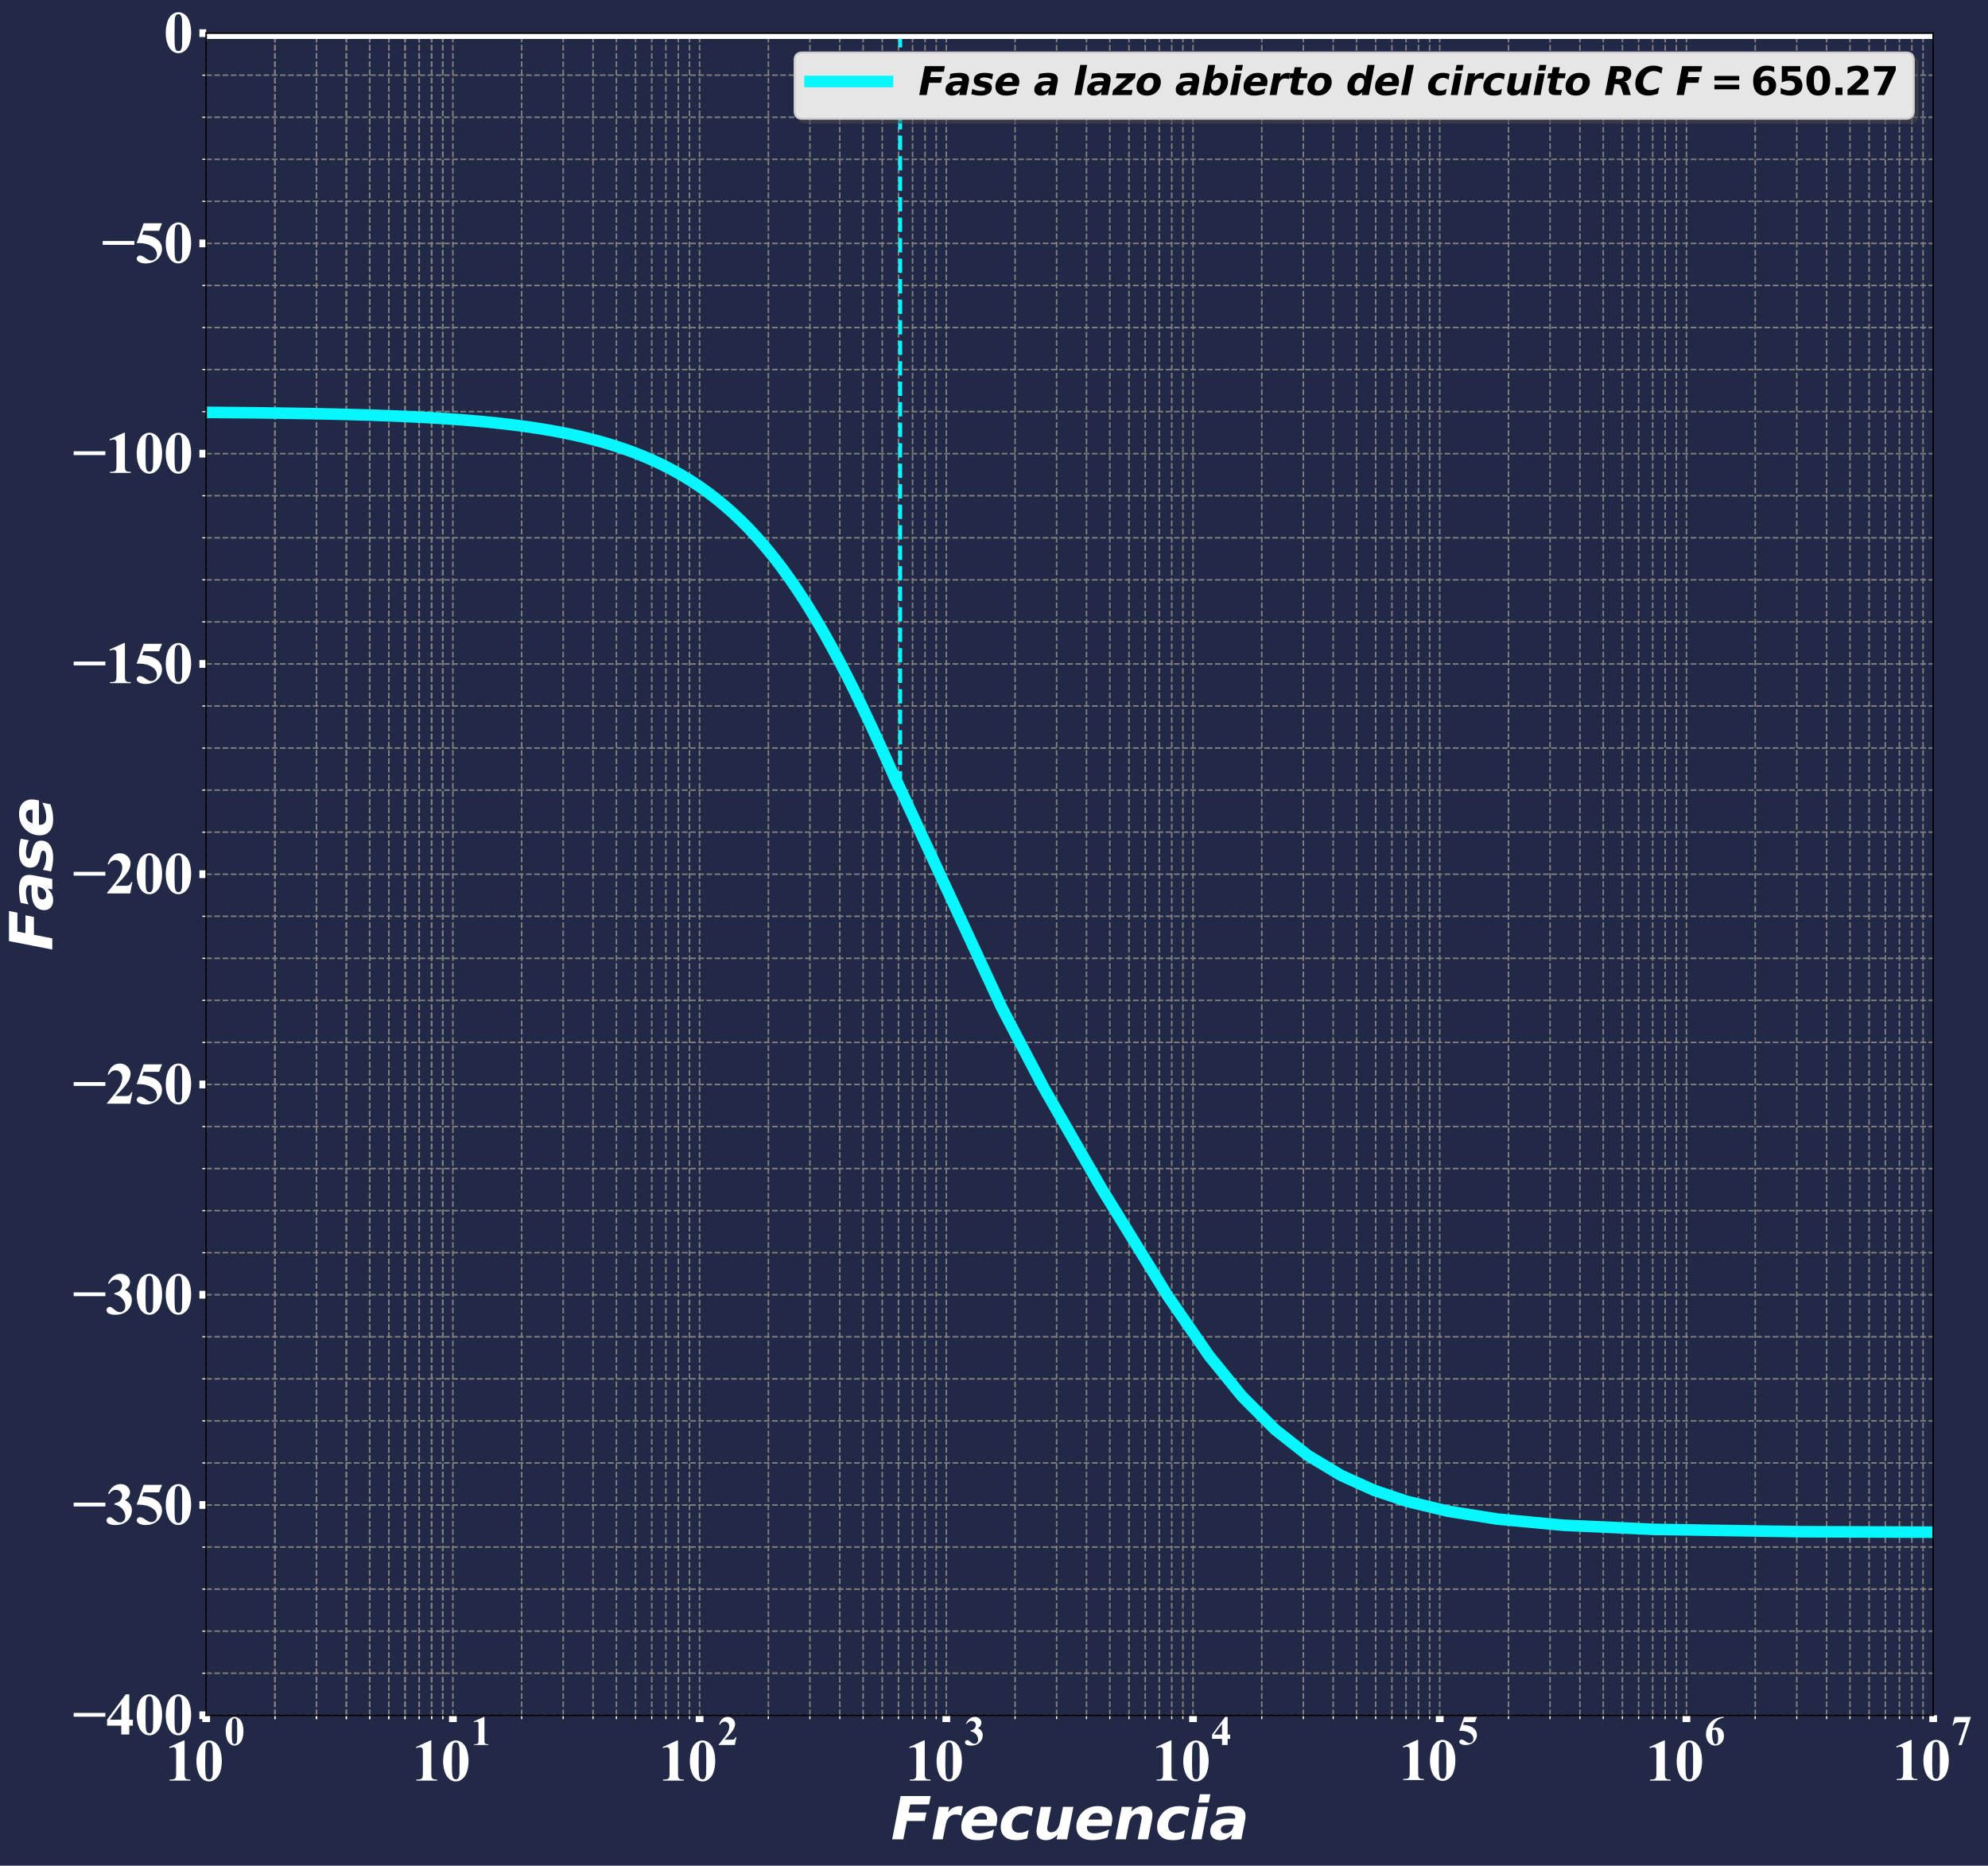 <?xml version="1.0" encoding="utf-8" standalone="no"?>
<!DOCTYPE svg PUBLIC "-//W3C//DTD SVG 1.1//EN"
  "http://www.w3.org/Graphics/SVG/1.1/DTD/svg11.dtd">
<svg height="964.676pt" version="1.1" viewBox="0 0 1027.728 964.676" width="1027.728pt" xmlns="http://www.w3.org/2000/svg" xmlns:xlink="http://www.w3.org/1999/xlink">
 <defs>
  <style type="text/css">*{stroke-linecap:butt;stroke-linejoin:round;}</style>
 </defs>
 <g id="figure_1">
  <g id="patch_1">
   <path d="M 0 964.676 
L 1027.728 964.676 
L 1027.728 0 
L 0 0 
z
" style="fill:#212946;"/>
  </g>
  <g id="axes_1">
   <g id="patch_2">
    <path d="M 106.578 886.893 
L 999.378 886.893 
L 999.378 17.133 
L 106.578 17.133 
z
" style="fill:#212946;"/>
   </g>
   <g id="matplotlib.axis_1">
    <g id="xtick_1">
     <g id="line2d_1">
      <path clip-path="url(#pbfa5a70a44)" d="M 106.578 886.893 
L 106.578 17.133 
" style="fill:none;stroke:#808080;stroke-dasharray:2.96,1.28;stroke-dashoffset:0;stroke-width:0.8;"/>
     </g>
     <g id="line2d_2">
      <defs>
       <path d="M 0 0 
L 0 3.5 
" id="m957f91bdd0" style="stroke:#ffffff;stroke-width:4;"/>
      </defs>
      <g>
       <use style="fill:#ffffff;stroke:#ffffff;stroke-width:4;" x="106.578" xlink:href="#m957f91bdd0" y="886.893"/>
      </g>
     </g>
     <g id="text_1">
      <!-- $\mathdefault{10^{0}}$ -->
      <g style="fill:#ffffff;" transform="translate(85.428 920.776)scale(0.3 -0.3)">
       <defs>
        <path d="M 2084 4325 
L 2084 859 
Q 2084 469 2118 361 
Q 2153 253 2262 184 
Q 2372 116 2613 116 
L 2709 116 
L 2709 0 
L 478 0 
L 478 116 
L 591 116 
Q 863 116 978 178 
Q 1094 241 1134 350 
Q 1175 459 1175 859 
L 1175 3056 
Q 1175 3350 1147 3423 
Q 1119 3497 1042 3548 
Q 966 3600 866 3600 
Q 706 3600 478 3500 
L 422 3613 
L 1981 4325 
L 2084 4325 
z
" id="TimesNewRomanPS-BoldMT-31" transform="scale(0.016)"/>
        <path d="M 2966 2119 
Q 2966 1484 2788 934 
Q 2681 597 2501 381 
Q 2322 166 2094 39 
Q 1866 -88 1597 -88 
Q 1291 -88 1044 68 
Q 797 225 606 516 
Q 469 728 366 1081 
Q 231 1559 231 2069 
Q 231 2759 425 3338 
Q 584 3816 909 4070 
Q 1234 4325 1597 4325 
Q 1966 4325 2286 4073 
Q 2606 3822 2756 3397 
Q 2966 2813 2966 2119 
z
M 2003 2125 
Q 2003 3238 1991 3422 
Q 1959 3856 1841 4009 
Q 1763 4109 1588 4109 
Q 1453 4109 1375 4034 
Q 1259 3925 1218 3648 
Q 1178 3372 1178 1719 
Q 1178 819 1241 513 
Q 1288 291 1375 216 
Q 1463 141 1606 141 
Q 1763 141 1841 241 
Q 1972 416 1991 781 
L 2003 2125 
z
" id="TimesNewRomanPS-BoldMT-30" transform="scale(0.016)"/>
       </defs>
       <use transform="translate(0 0.336)" xlink:href="#TimesNewRomanPS-BoldMT-31"/>
       <use transform="translate(50 0.336)" xlink:href="#TimesNewRomanPS-BoldMT-30"/>
       <use transform="translate(101.534 61.695)scale(0.7)" xlink:href="#TimesNewRomanPS-BoldMT-30"/>
      </g>
     </g>
    </g>
    <g id="xtick_2">
     <g id="line2d_3">
      <path clip-path="url(#pbfa5a70a44)" d="M 234.121 886.893 
L 234.121 17.133 
" style="fill:none;stroke:#808080;stroke-dasharray:2.96,1.28;stroke-dashoffset:0;stroke-width:0.8;"/>
     </g>
     <g id="line2d_4">
      <g>
       <use style="fill:#ffffff;stroke:#ffffff;stroke-width:4;" x="234.121" xlink:href="#m957f91bdd0" y="886.893"/>
      </g>
     </g>
     <g id="text_2">
      <!-- $\mathdefault{10^{1}}$ -->
      <g style="fill:#ffffff;" transform="translate(212.971 920.776)scale(0.3 -0.3)">
       <use transform="translate(0 0.336)" xlink:href="#TimesNewRomanPS-BoldMT-31"/>
       <use transform="translate(50 0.336)" xlink:href="#TimesNewRomanPS-BoldMT-30"/>
       <use transform="translate(101.534 61.695)scale(0.7)" xlink:href="#TimesNewRomanPS-BoldMT-31"/>
      </g>
     </g>
    </g>
    <g id="xtick_3">
     <g id="line2d_5">
      <path clip-path="url(#pbfa5a70a44)" d="M 361.664 886.893 
L 361.664 17.133 
" style="fill:none;stroke:#808080;stroke-dasharray:2.96,1.28;stroke-dashoffset:0;stroke-width:0.8;"/>
     </g>
     <g id="line2d_6">
      <g>
       <use style="fill:#ffffff;stroke:#ffffff;stroke-width:4;" x="361.664" xlink:href="#m957f91bdd0" y="886.893"/>
      </g>
     </g>
     <g id="text_3">
      <!-- $\mathdefault{10^{2}}$ -->
      <g style="fill:#ffffff;" transform="translate(340.514 920.776)scale(0.3 -0.3)">
       <defs>
        <path d="M 2650 0 
L 156 0 
L 156 69 
Q 1303 1434 1548 1906 
Q 1794 2378 1794 2828 
Q 1794 3156 1591 3373 
Q 1388 3591 1094 3591 
Q 613 3591 347 3109 
L 231 3150 
Q 400 3750 744 4037 
Q 1088 4325 1538 4325 
Q 1859 4325 2125 4175 
Q 2391 4025 2541 3764 
Q 2691 3503 2691 3275 
Q 2691 2859 2459 2431 
Q 2144 1853 1081 819 
L 1997 819 
Q 2334 819 2436 847 
Q 2538 875 2603 942 
Q 2669 1009 2775 1225 
L 2888 1225 
L 2650 0 
z
" id="TimesNewRomanPS-BoldMT-32" transform="scale(0.016)"/>
       </defs>
       <use transform="translate(0 0.336)" xlink:href="#TimesNewRomanPS-BoldMT-31"/>
       <use transform="translate(50 0.336)" xlink:href="#TimesNewRomanPS-BoldMT-30"/>
       <use transform="translate(101.534 61.695)scale(0.7)" xlink:href="#TimesNewRomanPS-BoldMT-32"/>
      </g>
     </g>
    </g>
    <g id="xtick_4">
     <g id="line2d_7">
      <path clip-path="url(#pbfa5a70a44)" d="M 489.207 886.893 
L 489.207 17.133 
" style="fill:none;stroke:#808080;stroke-dasharray:2.96,1.28;stroke-dashoffset:0;stroke-width:0.8;"/>
     </g>
     <g id="line2d_8">
      <g>
       <use style="fill:#ffffff;stroke:#ffffff;stroke-width:4;" x="489.207" xlink:href="#m957f91bdd0" y="886.893"/>
      </g>
     </g>
     <g id="text_4">
      <!-- $\mathdefault{10^{3}}$ -->
      <g style="fill:#ffffff;" transform="translate(468.057 920.776)scale(0.3 -0.3)">
       <defs>
        <path d="M 947 2125 
L 947 2234 
Q 1303 2338 1440 2427 
Q 1578 2516 1678 2698 
Q 1778 2881 1778 3069 
Q 1778 3328 1589 3514 
Q 1400 3700 1119 3700 
Q 681 3700 375 3238 
L 259 3278 
Q 484 3800 836 4062 
Q 1188 4325 1619 4325 
Q 2059 4325 2345 4056 
Q 2631 3788 2631 3428 
Q 2631 3194 2498 2976 
Q 2366 2759 2081 2594 
Q 2447 2416 2639 2155 
Q 2831 1894 2831 1500 
Q 2831 838 2351 373 
Q 1872 -91 1066 -91 
Q 528 -91 281 88 
Q 103 213 103 409 
Q 103 553 206 654 
Q 309 756 444 756 
Q 547 756 638 713 
Q 688 688 992 439 
Q 1297 191 1563 191 
Q 1794 191 1959 373 
Q 2125 556 2125 838 
Q 2125 1266 1825 1627 
Q 1525 1988 947 2125 
z
" id="TimesNewRomanPS-BoldMT-33" transform="scale(0.016)"/>
       </defs>
       <use transform="translate(0 0.336)" xlink:href="#TimesNewRomanPS-BoldMT-31"/>
       <use transform="translate(50 0.336)" xlink:href="#TimesNewRomanPS-BoldMT-30"/>
       <use transform="translate(101.534 61.695)scale(0.7)" xlink:href="#TimesNewRomanPS-BoldMT-33"/>
      </g>
     </g>
    </g>
    <g id="xtick_5">
     <g id="line2d_9">
      <path clip-path="url(#pbfa5a70a44)" d="M 616.75 886.893 
L 616.75 17.133 
" style="fill:none;stroke:#808080;stroke-dasharray:2.96,1.28;stroke-dashoffset:0;stroke-width:0.8;"/>
     </g>
     <g id="line2d_10">
      <g>
       <use style="fill:#ffffff;stroke:#ffffff;stroke-width:4;" x="616.75" xlink:href="#m957f91bdd0" y="886.893"/>
      </g>
     </g>
     <g id="text_5">
      <!-- $\mathdefault{10^{4}}$ -->
      <g style="fill:#ffffff;" transform="translate(595.6 920.776)scale(0.3 -0.3)">
       <defs>
        <path d="M 159 1597 
L 2172 4325 
L 2553 4325 
L 2553 1597 
L 2941 1597 
L 2941 950 
L 2553 950 
L 2553 0 
L 1694 0 
L 1694 950 
L 159 950 
L 159 1597 
z
M 463 1597 
L 1694 1597 
L 1694 3269 
L 463 1597 
z
" id="TimesNewRomanPS-BoldMT-34" transform="scale(0.016)"/>
       </defs>
       <use transform="translate(0 0.336)" xlink:href="#TimesNewRomanPS-BoldMT-31"/>
       <use transform="translate(50 0.336)" xlink:href="#TimesNewRomanPS-BoldMT-30"/>
       <use transform="translate(101.534 61.695)scale(0.7)" xlink:href="#TimesNewRomanPS-BoldMT-34"/>
      </g>
     </g>
    </g>
    <g id="xtick_6">
     <g id="line2d_11">
      <path clip-path="url(#pbfa5a70a44)" d="M 744.292 886.893 
L 744.292 17.133 
" style="fill:none;stroke:#808080;stroke-dasharray:2.96,1.28;stroke-dashoffset:0;stroke-width:0.8;"/>
     </g>
     <g id="line2d_12">
      <g>
       <use style="fill:#ffffff;stroke:#ffffff;stroke-width:4;" x="744.292" xlink:href="#m957f91bdd0" y="886.893"/>
      </g>
     </g>
     <g id="text_6">
      <!-- $\mathdefault{10^{5}}$ -->
      <g style="fill:#ffffff;" transform="translate(723.142 920.476)scale(0.3 -0.3)">
       <defs>
        <path d="M 975 4238 
L 2959 4238 
L 2644 3431 
L 975 3431 
L 816 3009 
Q 1894 2969 2475 2472 
Q 2953 2063 2953 1453 
Q 2953 1063 2731 689 
Q 2509 316 2106 114 
Q 1703 -88 1222 -88 
Q 703 -88 425 106 
Q 231 244 231 419 
Q 231 553 332 656 
Q 434 759 569 759 
Q 691 759 816 709 
Q 941 659 1244 447 
Q 1434 316 1572 266 
Q 1669 228 1791 228 
Q 2047 228 2226 415 
Q 2406 603 2406 866 
Q 2406 1416 1856 1759 
Q 1306 2103 469 2103 
Q 384 2103 216 2100 
L 975 4238 
z
" id="TimesNewRomanPS-BoldMT-35" transform="scale(0.016)"/>
       </defs>
       <use transform="translate(0 0.287)" xlink:href="#TimesNewRomanPS-BoldMT-31"/>
       <use transform="translate(50 0.287)" xlink:href="#TimesNewRomanPS-BoldMT-30"/>
       <use transform="translate(101.534 61.647)scale(0.7)" xlink:href="#TimesNewRomanPS-BoldMT-35"/>
      </g>
     </g>
    </g>
    <g id="xtick_7">
     <g id="line2d_13">
      <path clip-path="url(#pbfa5a70a44)" d="M 871.835 886.893 
L 871.835 17.133 
" style="fill:none;stroke:#808080;stroke-dasharray:2.96,1.28;stroke-dashoffset:0;stroke-width:0.8;"/>
     </g>
     <g id="line2d_14">
      <g>
       <use style="fill:#ffffff;stroke:#ffffff;stroke-width:4;" x="871.835" xlink:href="#m957f91bdd0" y="886.893"/>
      </g>
     </g>
     <g id="text_7">
      <!-- $\mathdefault{10^{6}}$ -->
      <g style="fill:#ffffff;" transform="translate(850.685 920.776)scale(0.3 -0.3)">
       <defs>
        <path d="M 3006 4325 
L 3006 4238 
Q 2441 4094 2098 3867 
Q 1756 3641 1557 3317 
Q 1359 2994 1250 2516 
Q 1388 2609 1478 2638 
Q 1681 2700 1888 2700 
Q 2363 2700 2680 2354 
Q 2997 2009 2997 1413 
Q 2997 994 2825 644 
Q 2653 294 2337 103 
Q 2022 -88 1663 -88 
Q 1272 -88 940 126 
Q 609 341 423 753 
Q 238 1166 238 1650 
Q 238 2363 580 2977 
Q 922 3591 1551 3955 
Q 2181 4319 3006 4325 
z
M 1209 2263 
Q 1184 1831 1184 1631 
Q 1184 1200 1267 797 
Q 1350 394 1494 231 
Q 1597 116 1738 116 
Q 1881 116 1993 283 
Q 2106 450 2106 963 
Q 2106 1825 1897 2153 
Q 1763 2366 1534 2366 
Q 1409 2366 1209 2263 
z
" id="TimesNewRomanPS-BoldMT-36" transform="scale(0.016)"/>
       </defs>
       <use transform="translate(0 0.336)" xlink:href="#TimesNewRomanPS-BoldMT-31"/>
       <use transform="translate(50 0.336)" xlink:href="#TimesNewRomanPS-BoldMT-30"/>
       <use transform="translate(101.534 61.695)scale(0.7)" xlink:href="#TimesNewRomanPS-BoldMT-36"/>
      </g>
     </g>
    </g>
    <g id="xtick_8">
     <g id="line2d_15">
      <path clip-path="url(#pbfa5a70a44)" d="M 999.378 886.893 
L 999.378 17.133 
" style="fill:none;stroke:#808080;stroke-dasharray:2.96,1.28;stroke-dashoffset:0;stroke-width:0.8;"/>
     </g>
     <g id="line2d_16">
      <g>
       <use style="fill:#ffffff;stroke:#ffffff;stroke-width:4;" x="999.378" xlink:href="#m957f91bdd0" y="886.893"/>
      </g>
     </g>
     <g id="text_8">
      <!-- $\mathdefault{10^{7}}$ -->
      <g style="fill:#ffffff;" transform="translate(978.228 920.476)scale(0.3 -0.3)">
       <defs>
        <path d="M 1134 -88 
L 2288 3409 
L 1409 3409 
Q 894 3409 634 3275 
Q 453 3181 334 2922 
L 216 2922 
L 522 4238 
L 3047 4238 
L 1625 -88 
L 1134 -88 
z
" id="TimesNewRomanPS-BoldMT-37" transform="scale(0.016)"/>
       </defs>
       <use transform="translate(0 0.287)" xlink:href="#TimesNewRomanPS-BoldMT-31"/>
       <use transform="translate(50 0.287)" xlink:href="#TimesNewRomanPS-BoldMT-30"/>
       <use transform="translate(101.534 61.647)scale(0.7)" xlink:href="#TimesNewRomanPS-BoldMT-37"/>
      </g>
     </g>
    </g>
    <g id="xtick_9">
     <g id="line2d_17">
      <path clip-path="url(#pbfa5a70a44)" d="M 142.131 886.893 
L 142.131 17.133 
" style="fill:none;stroke:#808080;stroke-dasharray:2.96,1.28;stroke-dashoffset:0;stroke-width:0.8;"/>
     </g>
     <g id="line2d_18">
      <defs>
       <path d="M 0 0 
L 0 2 
" id="mbfd593f38a" style="stroke:#ffffff;stroke-width:0.6;"/>
      </defs>
      <g>
       <use style="fill:#ffffff;stroke:#ffffff;stroke-width:0.6;" x="142.131" xlink:href="#mbfd593f38a" y="886.893"/>
      </g>
     </g>
    </g>
    <g id="xtick_10">
     <g id="line2d_19">
      <path clip-path="url(#pbfa5a70a44)" d="M 163.61 886.893 
L 163.61 17.133 
" style="fill:none;stroke:#808080;stroke-dasharray:2.96,1.28;stroke-dashoffset:0;stroke-width:0.8;"/>
     </g>
     <g id="line2d_20">
      <g>
       <use style="fill:#ffffff;stroke:#ffffff;stroke-width:0.6;" x="163.61" xlink:href="#mbfd593f38a" y="886.893"/>
      </g>
     </g>
    </g>
    <g id="xtick_11">
     <g id="line2d_21">
      <path clip-path="url(#pbfa5a70a44)" d="M 179.048 886.893 
L 179.048 17.133 
" style="fill:none;stroke:#808080;stroke-dasharray:2.96,1.28;stroke-dashoffset:0;stroke-width:0.8;"/>
     </g>
     <g id="line2d_22">
      <g>
       <use style="fill:#ffffff;stroke:#ffffff;stroke-width:0.6;" x="179.048" xlink:href="#mbfd593f38a" y="886.893"/>
      </g>
     </g>
    </g>
    <g id="xtick_12">
     <g id="line2d_23">
      <path clip-path="url(#pbfa5a70a44)" d="M 191.108 886.893 
L 191.108 17.133 
" style="fill:none;stroke:#808080;stroke-dasharray:2.96,1.28;stroke-dashoffset:0;stroke-width:0.8;"/>
     </g>
     <g id="line2d_24">
      <g>
       <use style="fill:#ffffff;stroke:#ffffff;stroke-width:0.6;" x="191.108" xlink:href="#mbfd593f38a" y="886.893"/>
      </g>
     </g>
    </g>
    <g id="xtick_13">
     <g id="line2d_25">
      <path clip-path="url(#pbfa5a70a44)" d="M 201.006 886.893 
L 201.006 17.133 
" style="fill:none;stroke:#808080;stroke-dasharray:2.96,1.28;stroke-dashoffset:0;stroke-width:0.8;"/>
     </g>
     <g id="line2d_26">
      <g>
       <use style="fill:#ffffff;stroke:#ffffff;stroke-width:0.6;" x="201.006" xlink:href="#mbfd593f38a" y="886.893"/>
      </g>
     </g>
    </g>
    <g id="xtick_14">
     <g id="line2d_27">
      <path clip-path="url(#pbfa5a70a44)" d="M 209.401 886.893 
L 209.401 17.133 
" style="fill:none;stroke:#808080;stroke-dasharray:2.96,1.28;stroke-dashoffset:0;stroke-width:0.8;"/>
     </g>
     <g id="line2d_28">
      <g>
       <use style="fill:#ffffff;stroke:#ffffff;stroke-width:0.6;" x="209.401" xlink:href="#mbfd593f38a" y="886.893"/>
      </g>
     </g>
    </g>
    <g id="xtick_15">
     <g id="line2d_29">
      <path clip-path="url(#pbfa5a70a44)" d="M 216.689 886.893 
L 216.689 17.133 
" style="fill:none;stroke:#808080;stroke-dasharray:2.96,1.28;stroke-dashoffset:0;stroke-width:0.8;"/>
     </g>
     <g id="line2d_30">
      <g>
       <use style="fill:#ffffff;stroke:#ffffff;stroke-width:0.6;" x="216.689" xlink:href="#mbfd593f38a" y="886.893"/>
      </g>
     </g>
    </g>
    <g id="xtick_16">
     <g id="line2d_31">
      <path clip-path="url(#pbfa5a70a44)" d="M 223.129 886.893 
L 223.129 17.133 
" style="fill:none;stroke:#808080;stroke-dasharray:2.96,1.28;stroke-dashoffset:0;stroke-width:0.8;"/>
     </g>
     <g id="line2d_32">
      <g>
       <use style="fill:#ffffff;stroke:#ffffff;stroke-width:0.6;" x="223.129" xlink:href="#mbfd593f38a" y="886.893"/>
      </g>
     </g>
    </g>
    <g id="xtick_17">
     <g id="line2d_33">
      <path clip-path="url(#pbfa5a70a44)" d="M 228.897 886.893 
L 228.897 17.133 
" style="fill:none;stroke:#808080;stroke-dasharray:2.96,1.28;stroke-dashoffset:0;stroke-width:0.8;"/>
     </g>
     <g id="line2d_34">
      <g>
       <use style="fill:#ffffff;stroke:#ffffff;stroke-width:0.6;" x="228.897" xlink:href="#mbfd593f38a" y="886.893"/>
      </g>
     </g>
    </g>
    <g id="xtick_18">
     <g id="line2d_35">
      <path clip-path="url(#pbfa5a70a44)" d="M 142.131 886.893 
L 142.131 17.133 
" style="fill:none;stroke:#808080;stroke-dasharray:2.96,1.28;stroke-dashoffset:0;stroke-width:0.8;"/>
     </g>
     <g id="line2d_36">
      <g>
       <use style="fill:#ffffff;stroke:#ffffff;stroke-width:0.6;" x="142.131" xlink:href="#mbfd593f38a" y="886.893"/>
      </g>
     </g>
    </g>
    <g id="xtick_19">
     <g id="line2d_37">
      <path clip-path="url(#pbfa5a70a44)" d="M 163.61 886.893 
L 163.61 17.133 
" style="fill:none;stroke:#808080;stroke-dasharray:2.96,1.28;stroke-dashoffset:0;stroke-width:0.8;"/>
     </g>
     <g id="line2d_38">
      <g>
       <use style="fill:#ffffff;stroke:#ffffff;stroke-width:0.6;" x="163.61" xlink:href="#mbfd593f38a" y="886.893"/>
      </g>
     </g>
    </g>
    <g id="xtick_20">
     <g id="line2d_39">
      <path clip-path="url(#pbfa5a70a44)" d="M 179.048 886.893 
L 179.048 17.133 
" style="fill:none;stroke:#808080;stroke-dasharray:2.96,1.28;stroke-dashoffset:0;stroke-width:0.8;"/>
     </g>
     <g id="line2d_40">
      <g>
       <use style="fill:#ffffff;stroke:#ffffff;stroke-width:0.6;" x="179.048" xlink:href="#mbfd593f38a" y="886.893"/>
      </g>
     </g>
    </g>
    <g id="xtick_21">
     <g id="line2d_41">
      <path clip-path="url(#pbfa5a70a44)" d="M 191.108 886.893 
L 191.108 17.133 
" style="fill:none;stroke:#808080;stroke-dasharray:2.96,1.28;stroke-dashoffset:0;stroke-width:0.8;"/>
     </g>
     <g id="line2d_42">
      <g>
       <use style="fill:#ffffff;stroke:#ffffff;stroke-width:0.6;" x="191.108" xlink:href="#mbfd593f38a" y="886.893"/>
      </g>
     </g>
    </g>
    <g id="xtick_22">
     <g id="line2d_43">
      <path clip-path="url(#pbfa5a70a44)" d="M 201.006 886.893 
L 201.006 17.133 
" style="fill:none;stroke:#808080;stroke-dasharray:2.96,1.28;stroke-dashoffset:0;stroke-width:0.8;"/>
     </g>
     <g id="line2d_44">
      <g>
       <use style="fill:#ffffff;stroke:#ffffff;stroke-width:0.6;" x="201.006" xlink:href="#mbfd593f38a" y="886.893"/>
      </g>
     </g>
    </g>
    <g id="xtick_23">
     <g id="line2d_45">
      <path clip-path="url(#pbfa5a70a44)" d="M 209.401 886.893 
L 209.401 17.133 
" style="fill:none;stroke:#808080;stroke-dasharray:2.96,1.28;stroke-dashoffset:0;stroke-width:0.8;"/>
     </g>
     <g id="line2d_46">
      <g>
       <use style="fill:#ffffff;stroke:#ffffff;stroke-width:0.6;" x="209.401" xlink:href="#mbfd593f38a" y="886.893"/>
      </g>
     </g>
    </g>
    <g id="xtick_24">
     <g id="line2d_47">
      <path clip-path="url(#pbfa5a70a44)" d="M 216.689 886.893 
L 216.689 17.133 
" style="fill:none;stroke:#808080;stroke-dasharray:2.96,1.28;stroke-dashoffset:0;stroke-width:0.8;"/>
     </g>
     <g id="line2d_48">
      <g>
       <use style="fill:#ffffff;stroke:#ffffff;stroke-width:0.6;" x="216.689" xlink:href="#mbfd593f38a" y="886.893"/>
      </g>
     </g>
    </g>
    <g id="xtick_25">
     <g id="line2d_49">
      <path clip-path="url(#pbfa5a70a44)" d="M 223.129 886.893 
L 223.129 17.133 
" style="fill:none;stroke:#808080;stroke-dasharray:2.96,1.28;stroke-dashoffset:0;stroke-width:0.8;"/>
     </g>
     <g id="line2d_50">
      <g>
       <use style="fill:#ffffff;stroke:#ffffff;stroke-width:0.6;" x="223.129" xlink:href="#mbfd593f38a" y="886.893"/>
      </g>
     </g>
    </g>
    <g id="xtick_26">
     <g id="line2d_51">
      <path clip-path="url(#pbfa5a70a44)" d="M 228.897 886.893 
L 228.897 17.133 
" style="fill:none;stroke:#808080;stroke-dasharray:2.96,1.28;stroke-dashoffset:0;stroke-width:0.8;"/>
     </g>
     <g id="line2d_52">
      <g>
       <use style="fill:#ffffff;stroke:#ffffff;stroke-width:0.6;" x="228.897" xlink:href="#mbfd593f38a" y="886.893"/>
      </g>
     </g>
    </g>
    <g id="xtick_27">
     <g id="line2d_53">
      <path clip-path="url(#pbfa5a70a44)" d="M 269.674 886.893 
L 269.674 17.133 
" style="fill:none;stroke:#808080;stroke-dasharray:2.96,1.28;stroke-dashoffset:0;stroke-width:0.8;"/>
     </g>
     <g id="line2d_54">
      <g>
       <use style="fill:#ffffff;stroke:#ffffff;stroke-width:0.6;" x="269.674" xlink:href="#mbfd593f38a" y="886.893"/>
      </g>
     </g>
    </g>
    <g id="xtick_28">
     <g id="line2d_55">
      <path clip-path="url(#pbfa5a70a44)" d="M 291.153 886.893 
L 291.153 17.133 
" style="fill:none;stroke:#808080;stroke-dasharray:2.96,1.28;stroke-dashoffset:0;stroke-width:0.8;"/>
     </g>
     <g id="line2d_56">
      <g>
       <use style="fill:#ffffff;stroke:#ffffff;stroke-width:0.6;" x="291.153" xlink:href="#mbfd593f38a" y="886.893"/>
      </g>
     </g>
    </g>
    <g id="xtick_29">
     <g id="line2d_57">
      <path clip-path="url(#pbfa5a70a44)" d="M 306.591 886.893 
L 306.591 17.133 
" style="fill:none;stroke:#808080;stroke-dasharray:2.96,1.28;stroke-dashoffset:0;stroke-width:0.8;"/>
     </g>
     <g id="line2d_58">
      <g>
       <use style="fill:#ffffff;stroke:#ffffff;stroke-width:0.6;" x="306.591" xlink:href="#mbfd593f38a" y="886.893"/>
      </g>
     </g>
    </g>
    <g id="xtick_30">
     <g id="line2d_59">
      <path clip-path="url(#pbfa5a70a44)" d="M 318.651 886.893 
L 318.651 17.133 
" style="fill:none;stroke:#808080;stroke-dasharray:2.96,1.28;stroke-dashoffset:0;stroke-width:0.8;"/>
     </g>
     <g id="line2d_60">
      <g>
       <use style="fill:#ffffff;stroke:#ffffff;stroke-width:0.6;" x="318.651" xlink:href="#mbfd593f38a" y="886.893"/>
      </g>
     </g>
    </g>
    <g id="xtick_31">
     <g id="line2d_61">
      <path clip-path="url(#pbfa5a70a44)" d="M 328.549 886.893 
L 328.549 17.133 
" style="fill:none;stroke:#808080;stroke-dasharray:2.96,1.28;stroke-dashoffset:0;stroke-width:0.8;"/>
     </g>
     <g id="line2d_62">
      <g>
       <use style="fill:#ffffff;stroke:#ffffff;stroke-width:0.6;" x="328.549" xlink:href="#mbfd593f38a" y="886.893"/>
      </g>
     </g>
    </g>
    <g id="xtick_32">
     <g id="line2d_63">
      <path clip-path="url(#pbfa5a70a44)" d="M 336.943 886.893 
L 336.943 17.133 
" style="fill:none;stroke:#808080;stroke-dasharray:2.96,1.28;stroke-dashoffset:0;stroke-width:0.8;"/>
     </g>
     <g id="line2d_64">
      <g>
       <use style="fill:#ffffff;stroke:#ffffff;stroke-width:0.6;" x="336.943" xlink:href="#mbfd593f38a" y="886.893"/>
      </g>
     </g>
    </g>
    <g id="xtick_33">
     <g id="line2d_65">
      <path clip-path="url(#pbfa5a70a44)" d="M 344.232 886.893 
L 344.232 17.133 
" style="fill:none;stroke:#808080;stroke-dasharray:2.96,1.28;stroke-dashoffset:0;stroke-width:0.8;"/>
     </g>
     <g id="line2d_66">
      <g>
       <use style="fill:#ffffff;stroke:#ffffff;stroke-width:0.6;" x="344.232" xlink:href="#mbfd593f38a" y="886.893"/>
      </g>
     </g>
    </g>
    <g id="xtick_34">
     <g id="line2d_67">
      <path clip-path="url(#pbfa5a70a44)" d="M 350.671 886.893 
L 350.671 17.133 
" style="fill:none;stroke:#808080;stroke-dasharray:2.96,1.28;stroke-dashoffset:0;stroke-width:0.8;"/>
     </g>
     <g id="line2d_68">
      <g>
       <use style="fill:#ffffff;stroke:#ffffff;stroke-width:0.6;" x="350.671" xlink:href="#mbfd593f38a" y="886.893"/>
      </g>
     </g>
    </g>
    <g id="xtick_35">
     <g id="line2d_69">
      <path clip-path="url(#pbfa5a70a44)" d="M 356.44 886.893 
L 356.44 17.133 
" style="fill:none;stroke:#808080;stroke-dasharray:2.96,1.28;stroke-dashoffset:0;stroke-width:0.8;"/>
     </g>
     <g id="line2d_70">
      <g>
       <use style="fill:#ffffff;stroke:#ffffff;stroke-width:0.6;" x="356.44" xlink:href="#mbfd593f38a" y="886.893"/>
      </g>
     </g>
    </g>
    <g id="xtick_36">
     <g id="line2d_71">
      <path clip-path="url(#pbfa5a70a44)" d="M 397.217 886.893 
L 397.217 17.133 
" style="fill:none;stroke:#808080;stroke-dasharray:2.96,1.28;stroke-dashoffset:0;stroke-width:0.8;"/>
     </g>
     <g id="line2d_72">
      <g>
       <use style="fill:#ffffff;stroke:#ffffff;stroke-width:0.6;" x="397.217" xlink:href="#mbfd593f38a" y="886.893"/>
      </g>
     </g>
    </g>
    <g id="xtick_37">
     <g id="line2d_73">
      <path clip-path="url(#pbfa5a70a44)" d="M 418.696 886.893 
L 418.696 17.133 
" style="fill:none;stroke:#808080;stroke-dasharray:2.96,1.28;stroke-dashoffset:0;stroke-width:0.8;"/>
     </g>
     <g id="line2d_74">
      <g>
       <use style="fill:#ffffff;stroke:#ffffff;stroke-width:0.6;" x="418.696" xlink:href="#mbfd593f38a" y="886.893"/>
      </g>
     </g>
    </g>
    <g id="xtick_38">
     <g id="line2d_75">
      <path clip-path="url(#pbfa5a70a44)" d="M 434.134 886.893 
L 434.134 17.133 
" style="fill:none;stroke:#808080;stroke-dasharray:2.96,1.28;stroke-dashoffset:0;stroke-width:0.8;"/>
     </g>
     <g id="line2d_76">
      <g>
       <use style="fill:#ffffff;stroke:#ffffff;stroke-width:0.6;" x="434.134" xlink:href="#mbfd593f38a" y="886.893"/>
      </g>
     </g>
    </g>
    <g id="xtick_39">
     <g id="line2d_77">
      <path clip-path="url(#pbfa5a70a44)" d="M 446.194 886.893 
L 446.194 17.133 
" style="fill:none;stroke:#808080;stroke-dasharray:2.96,1.28;stroke-dashoffset:0;stroke-width:0.8;"/>
     </g>
     <g id="line2d_78">
      <g>
       <use style="fill:#ffffff;stroke:#ffffff;stroke-width:0.6;" x="446.194" xlink:href="#mbfd593f38a" y="886.893"/>
      </g>
     </g>
    </g>
    <g id="xtick_40">
     <g id="line2d_79">
      <path clip-path="url(#pbfa5a70a44)" d="M 456.092 886.893 
L 456.092 17.133 
" style="fill:none;stroke:#808080;stroke-dasharray:2.96,1.28;stroke-dashoffset:0;stroke-width:0.8;"/>
     </g>
     <g id="line2d_80">
      <g>
       <use style="fill:#ffffff;stroke:#ffffff;stroke-width:0.6;" x="456.092" xlink:href="#mbfd593f38a" y="886.893"/>
      </g>
     </g>
    </g>
    <g id="xtick_41">
     <g id="line2d_81">
      <path clip-path="url(#pbfa5a70a44)" d="M 464.486 886.893 
L 464.486 17.133 
" style="fill:none;stroke:#808080;stroke-dasharray:2.96,1.28;stroke-dashoffset:0;stroke-width:0.8;"/>
     </g>
     <g id="line2d_82">
      <g>
       <use style="fill:#ffffff;stroke:#ffffff;stroke-width:0.6;" x="464.486" xlink:href="#mbfd593f38a" y="886.893"/>
      </g>
     </g>
    </g>
    <g id="xtick_42">
     <g id="line2d_83">
      <path clip-path="url(#pbfa5a70a44)" d="M 471.775 886.893 
L 471.775 17.133 
" style="fill:none;stroke:#808080;stroke-dasharray:2.96,1.28;stroke-dashoffset:0;stroke-width:0.8;"/>
     </g>
     <g id="line2d_84">
      <g>
       <use style="fill:#ffffff;stroke:#ffffff;stroke-width:0.6;" x="471.775" xlink:href="#mbfd593f38a" y="886.893"/>
      </g>
     </g>
    </g>
    <g id="xtick_43">
     <g id="line2d_85">
      <path clip-path="url(#pbfa5a70a44)" d="M 478.214 886.893 
L 478.214 17.133 
" style="fill:none;stroke:#808080;stroke-dasharray:2.96,1.28;stroke-dashoffset:0;stroke-width:0.8;"/>
     </g>
     <g id="line2d_86">
      <g>
       <use style="fill:#ffffff;stroke:#ffffff;stroke-width:0.6;" x="478.214" xlink:href="#mbfd593f38a" y="886.893"/>
      </g>
     </g>
    </g>
    <g id="xtick_44">
     <g id="line2d_87">
      <path clip-path="url(#pbfa5a70a44)" d="M 483.983 886.893 
L 483.983 17.133 
" style="fill:none;stroke:#808080;stroke-dasharray:2.96,1.28;stroke-dashoffset:0;stroke-width:0.8;"/>
     </g>
     <g id="line2d_88">
      <g>
       <use style="fill:#ffffff;stroke:#ffffff;stroke-width:0.6;" x="483.983" xlink:href="#mbfd593f38a" y="886.893"/>
      </g>
     </g>
    </g>
    <g id="xtick_45">
     <g id="line2d_89">
      <path clip-path="url(#pbfa5a70a44)" d="M 524.76 886.893 
L 524.76 17.133 
" style="fill:none;stroke:#808080;stroke-dasharray:2.96,1.28;stroke-dashoffset:0;stroke-width:0.8;"/>
     </g>
     <g id="line2d_90">
      <g>
       <use style="fill:#ffffff;stroke:#ffffff;stroke-width:0.6;" x="524.76" xlink:href="#mbfd593f38a" y="886.893"/>
      </g>
     </g>
    </g>
    <g id="xtick_46">
     <g id="line2d_91">
      <path clip-path="url(#pbfa5a70a44)" d="M 546.239 886.893 
L 546.239 17.133 
" style="fill:none;stroke:#808080;stroke-dasharray:2.96,1.28;stroke-dashoffset:0;stroke-width:0.8;"/>
     </g>
     <g id="line2d_92">
      <g>
       <use style="fill:#ffffff;stroke:#ffffff;stroke-width:0.6;" x="546.239" xlink:href="#mbfd593f38a" y="886.893"/>
      </g>
     </g>
    </g>
    <g id="xtick_47">
     <g id="line2d_93">
      <path clip-path="url(#pbfa5a70a44)" d="M 561.677 886.893 
L 561.677 17.133 
" style="fill:none;stroke:#808080;stroke-dasharray:2.96,1.28;stroke-dashoffset:0;stroke-width:0.8;"/>
     </g>
     <g id="line2d_94">
      <g>
       <use style="fill:#ffffff;stroke:#ffffff;stroke-width:0.6;" x="561.677" xlink:href="#mbfd593f38a" y="886.893"/>
      </g>
     </g>
    </g>
    <g id="xtick_48">
     <g id="line2d_95">
      <path clip-path="url(#pbfa5a70a44)" d="M 573.737 886.893 
L 573.737 17.133 
" style="fill:none;stroke:#808080;stroke-dasharray:2.96,1.28;stroke-dashoffset:0;stroke-width:0.8;"/>
     </g>
     <g id="line2d_96">
      <g>
       <use style="fill:#ffffff;stroke:#ffffff;stroke-width:0.6;" x="573.737" xlink:href="#mbfd593f38a" y="886.893"/>
      </g>
     </g>
    </g>
    <g id="xtick_49">
     <g id="line2d_97">
      <path clip-path="url(#pbfa5a70a44)" d="M 583.635 886.893 
L 583.635 17.133 
" style="fill:none;stroke:#808080;stroke-dasharray:2.96,1.28;stroke-dashoffset:0;stroke-width:0.8;"/>
     </g>
     <g id="line2d_98">
      <g>
       <use style="fill:#ffffff;stroke:#ffffff;stroke-width:0.6;" x="583.635" xlink:href="#mbfd593f38a" y="886.893"/>
      </g>
     </g>
    </g>
    <g id="xtick_50">
     <g id="line2d_99">
      <path clip-path="url(#pbfa5a70a44)" d="M 592.029 886.893 
L 592.029 17.133 
" style="fill:none;stroke:#808080;stroke-dasharray:2.96,1.28;stroke-dashoffset:0;stroke-width:0.8;"/>
     </g>
     <g id="line2d_100">
      <g>
       <use style="fill:#ffffff;stroke:#ffffff;stroke-width:0.6;" x="592.029" xlink:href="#mbfd593f38a" y="886.893"/>
      </g>
     </g>
    </g>
    <g id="xtick_51">
     <g id="line2d_101">
      <path clip-path="url(#pbfa5a70a44)" d="M 599.317 886.893 
L 599.317 17.133 
" style="fill:none;stroke:#808080;stroke-dasharray:2.96,1.28;stroke-dashoffset:0;stroke-width:0.8;"/>
     </g>
     <g id="line2d_102">
      <g>
       <use style="fill:#ffffff;stroke:#ffffff;stroke-width:0.6;" x="599.317" xlink:href="#mbfd593f38a" y="886.893"/>
      </g>
     </g>
    </g>
    <g id="xtick_52">
     <g id="line2d_103">
      <path clip-path="url(#pbfa5a70a44)" d="M 605.757 886.893 
L 605.757 17.133 
" style="fill:none;stroke:#808080;stroke-dasharray:2.96,1.28;stroke-dashoffset:0;stroke-width:0.8;"/>
     </g>
     <g id="line2d_104">
      <g>
       <use style="fill:#ffffff;stroke:#ffffff;stroke-width:0.6;" x="605.757" xlink:href="#mbfd593f38a" y="886.893"/>
      </g>
     </g>
    </g>
    <g id="xtick_53">
     <g id="line2d_105">
      <path clip-path="url(#pbfa5a70a44)" d="M 611.526 886.893 
L 611.526 17.133 
" style="fill:none;stroke:#808080;stroke-dasharray:2.96,1.28;stroke-dashoffset:0;stroke-width:0.8;"/>
     </g>
     <g id="line2d_106">
      <g>
       <use style="fill:#ffffff;stroke:#ffffff;stroke-width:0.6;" x="611.526" xlink:href="#mbfd593f38a" y="886.893"/>
      </g>
     </g>
    </g>
    <g id="xtick_54">
     <g id="line2d_107">
      <path clip-path="url(#pbfa5a70a44)" d="M 652.303 886.893 
L 652.303 17.133 
" style="fill:none;stroke:#808080;stroke-dasharray:2.96,1.28;stroke-dashoffset:0;stroke-width:0.8;"/>
     </g>
     <g id="line2d_108">
      <g>
       <use style="fill:#ffffff;stroke:#ffffff;stroke-width:0.6;" x="652.303" xlink:href="#mbfd593f38a" y="886.893"/>
      </g>
     </g>
    </g>
    <g id="xtick_55">
     <g id="line2d_109">
      <path clip-path="url(#pbfa5a70a44)" d="M 673.781 886.893 
L 673.781 17.133 
" style="fill:none;stroke:#808080;stroke-dasharray:2.96,1.28;stroke-dashoffset:0;stroke-width:0.8;"/>
     </g>
     <g id="line2d_110">
      <g>
       <use style="fill:#ffffff;stroke:#ffffff;stroke-width:0.6;" x="673.781" xlink:href="#mbfd593f38a" y="886.893"/>
      </g>
     </g>
    </g>
    <g id="xtick_56">
     <g id="line2d_111">
      <path clip-path="url(#pbfa5a70a44)" d="M 689.22 886.893 
L 689.22 17.133 
" style="fill:none;stroke:#808080;stroke-dasharray:2.96,1.28;stroke-dashoffset:0;stroke-width:0.8;"/>
     </g>
     <g id="line2d_112">
      <g>
       <use style="fill:#ffffff;stroke:#ffffff;stroke-width:0.6;" x="689.22" xlink:href="#mbfd593f38a" y="886.893"/>
      </g>
     </g>
    </g>
    <g id="xtick_57">
     <g id="line2d_113">
      <path clip-path="url(#pbfa5a70a44)" d="M 701.28 886.893 
L 701.28 17.133 
" style="fill:none;stroke:#808080;stroke-dasharray:2.96,1.28;stroke-dashoffset:0;stroke-width:0.8;"/>
     </g>
     <g id="line2d_114">
      <g>
       <use style="fill:#ffffff;stroke:#ffffff;stroke-width:0.6;" x="701.28" xlink:href="#mbfd593f38a" y="886.893"/>
      </g>
     </g>
    </g>
    <g id="xtick_58">
     <g id="line2d_115">
      <path clip-path="url(#pbfa5a70a44)" d="M 711.178 886.893 
L 711.178 17.133 
" style="fill:none;stroke:#808080;stroke-dasharray:2.96,1.28;stroke-dashoffset:0;stroke-width:0.8;"/>
     </g>
     <g id="line2d_116">
      <g>
       <use style="fill:#ffffff;stroke:#ffffff;stroke-width:0.6;" x="711.178" xlink:href="#mbfd593f38a" y="886.893"/>
      </g>
     </g>
    </g>
    <g id="xtick_59">
     <g id="line2d_117">
      <path clip-path="url(#pbfa5a70a44)" d="M 719.572 886.893 
L 719.572 17.133 
" style="fill:none;stroke:#808080;stroke-dasharray:2.96,1.28;stroke-dashoffset:0;stroke-width:0.8;"/>
     </g>
     <g id="line2d_118">
      <g>
       <use style="fill:#ffffff;stroke:#ffffff;stroke-width:0.6;" x="719.572" xlink:href="#mbfd593f38a" y="886.893"/>
      </g>
     </g>
    </g>
    <g id="xtick_60">
     <g id="line2d_119">
      <path clip-path="url(#pbfa5a70a44)" d="M 726.86 886.893 
L 726.86 17.133 
" style="fill:none;stroke:#808080;stroke-dasharray:2.96,1.28;stroke-dashoffset:0;stroke-width:0.8;"/>
     </g>
     <g id="line2d_120">
      <g>
       <use style="fill:#ffffff;stroke:#ffffff;stroke-width:0.6;" x="726.86" xlink:href="#mbfd593f38a" y="886.893"/>
      </g>
     </g>
    </g>
    <g id="xtick_61">
     <g id="line2d_121">
      <path clip-path="url(#pbfa5a70a44)" d="M 733.3 886.893 
L 733.3 17.133 
" style="fill:none;stroke:#808080;stroke-dasharray:2.96,1.28;stroke-dashoffset:0;stroke-width:0.8;"/>
     </g>
     <g id="line2d_122">
      <g>
       <use style="fill:#ffffff;stroke:#ffffff;stroke-width:0.6;" x="733.3" xlink:href="#mbfd593f38a" y="886.893"/>
      </g>
     </g>
    </g>
    <g id="xtick_62">
     <g id="line2d_123">
      <path clip-path="url(#pbfa5a70a44)" d="M 739.068 886.893 
L 739.068 17.133 
" style="fill:none;stroke:#808080;stroke-dasharray:2.96,1.28;stroke-dashoffset:0;stroke-width:0.8;"/>
     </g>
     <g id="line2d_124">
      <g>
       <use style="fill:#ffffff;stroke:#ffffff;stroke-width:0.6;" x="739.068" xlink:href="#mbfd593f38a" y="886.893"/>
      </g>
     </g>
    </g>
    <g id="xtick_63">
     <g id="line2d_125">
      <path clip-path="url(#pbfa5a70a44)" d="M 779.845 886.893 
L 779.845 17.133 
" style="fill:none;stroke:#808080;stroke-dasharray:2.96,1.28;stroke-dashoffset:0;stroke-width:0.8;"/>
     </g>
     <g id="line2d_126">
      <g>
       <use style="fill:#ffffff;stroke:#ffffff;stroke-width:0.6;" x="779.845" xlink:href="#mbfd593f38a" y="886.893"/>
      </g>
     </g>
    </g>
    <g id="xtick_64">
     <g id="line2d_127">
      <path clip-path="url(#pbfa5a70a44)" d="M 801.324 886.893 
L 801.324 17.133 
" style="fill:none;stroke:#808080;stroke-dasharray:2.96,1.28;stroke-dashoffset:0;stroke-width:0.8;"/>
     </g>
     <g id="line2d_128">
      <g>
       <use style="fill:#ffffff;stroke:#ffffff;stroke-width:0.6;" x="801.324" xlink:href="#mbfd593f38a" y="886.893"/>
      </g>
     </g>
    </g>
    <g id="xtick_65">
     <g id="line2d_129">
      <path clip-path="url(#pbfa5a70a44)" d="M 816.762 886.893 
L 816.762 17.133 
" style="fill:none;stroke:#808080;stroke-dasharray:2.96,1.28;stroke-dashoffset:0;stroke-width:0.8;"/>
     </g>
     <g id="line2d_130">
      <g>
       <use style="fill:#ffffff;stroke:#ffffff;stroke-width:0.6;" x="816.762" xlink:href="#mbfd593f38a" y="886.893"/>
      </g>
     </g>
    </g>
    <g id="xtick_66">
     <g id="line2d_131">
      <path clip-path="url(#pbfa5a70a44)" d="M 828.822 886.893 
L 828.822 17.133 
" style="fill:none;stroke:#808080;stroke-dasharray:2.96,1.28;stroke-dashoffset:0;stroke-width:0.8;"/>
     </g>
     <g id="line2d_132">
      <g>
       <use style="fill:#ffffff;stroke:#ffffff;stroke-width:0.6;" x="828.822" xlink:href="#mbfd593f38a" y="886.893"/>
      </g>
     </g>
    </g>
    <g id="xtick_67">
     <g id="line2d_133">
      <path clip-path="url(#pbfa5a70a44)" d="M 838.72 886.893 
L 838.72 17.133 
" style="fill:none;stroke:#808080;stroke-dasharray:2.96,1.28;stroke-dashoffset:0;stroke-width:0.8;"/>
     </g>
     <g id="line2d_134">
      <g>
       <use style="fill:#ffffff;stroke:#ffffff;stroke-width:0.6;" x="838.72" xlink:href="#mbfd593f38a" y="886.893"/>
      </g>
     </g>
    </g>
    <g id="xtick_68">
     <g id="line2d_135">
      <path clip-path="url(#pbfa5a70a44)" d="M 847.115 886.893 
L 847.115 17.133 
" style="fill:none;stroke:#808080;stroke-dasharray:2.96,1.28;stroke-dashoffset:0;stroke-width:0.8;"/>
     </g>
     <g id="line2d_136">
      <g>
       <use style="fill:#ffffff;stroke:#ffffff;stroke-width:0.6;" x="847.115" xlink:href="#mbfd593f38a" y="886.893"/>
      </g>
     </g>
    </g>
    <g id="xtick_69">
     <g id="line2d_137">
      <path clip-path="url(#pbfa5a70a44)" d="M 854.403 886.893 
L 854.403 17.133 
" style="fill:none;stroke:#808080;stroke-dasharray:2.96,1.28;stroke-dashoffset:0;stroke-width:0.8;"/>
     </g>
     <g id="line2d_138">
      <g>
       <use style="fill:#ffffff;stroke:#ffffff;stroke-width:0.6;" x="854.403" xlink:href="#mbfd593f38a" y="886.893"/>
      </g>
     </g>
    </g>
    <g id="xtick_70">
     <g id="line2d_139">
      <path clip-path="url(#pbfa5a70a44)" d="M 860.843 886.893 
L 860.843 17.133 
" style="fill:none;stroke:#808080;stroke-dasharray:2.96,1.28;stroke-dashoffset:0;stroke-width:0.8;"/>
     </g>
     <g id="line2d_140">
      <g>
       <use style="fill:#ffffff;stroke:#ffffff;stroke-width:0.6;" x="860.843" xlink:href="#mbfd593f38a" y="886.893"/>
      </g>
     </g>
    </g>
    <g id="xtick_71">
     <g id="line2d_141">
      <path clip-path="url(#pbfa5a70a44)" d="M 866.611 886.893 
L 866.611 17.133 
" style="fill:none;stroke:#808080;stroke-dasharray:2.96,1.28;stroke-dashoffset:0;stroke-width:0.8;"/>
     </g>
     <g id="line2d_142">
      <g>
       <use style="fill:#ffffff;stroke:#ffffff;stroke-width:0.6;" x="866.611" xlink:href="#mbfd593f38a" y="886.893"/>
      </g>
     </g>
    </g>
    <g id="xtick_72">
     <g id="line2d_143">
      <path clip-path="url(#pbfa5a70a44)" d="M 907.388 886.893 
L 907.388 17.133 
" style="fill:none;stroke:#808080;stroke-dasharray:2.96,1.28;stroke-dashoffset:0;stroke-width:0.8;"/>
     </g>
     <g id="line2d_144">
      <g>
       <use style="fill:#ffffff;stroke:#ffffff;stroke-width:0.6;" x="907.388" xlink:href="#mbfd593f38a" y="886.893"/>
      </g>
     </g>
    </g>
    <g id="xtick_73">
     <g id="line2d_145">
      <path clip-path="url(#pbfa5a70a44)" d="M 928.867 886.893 
L 928.867 17.133 
" style="fill:none;stroke:#808080;stroke-dasharray:2.96,1.28;stroke-dashoffset:0;stroke-width:0.8;"/>
     </g>
     <g id="line2d_146">
      <g>
       <use style="fill:#ffffff;stroke:#ffffff;stroke-width:0.6;" x="928.867" xlink:href="#mbfd593f38a" y="886.893"/>
      </g>
     </g>
    </g>
    <g id="xtick_74">
     <g id="line2d_147">
      <path clip-path="url(#pbfa5a70a44)" d="M 944.305 886.893 
L 944.305 17.133 
" style="fill:none;stroke:#808080;stroke-dasharray:2.96,1.28;stroke-dashoffset:0;stroke-width:0.8;"/>
     </g>
     <g id="line2d_148">
      <g>
       <use style="fill:#ffffff;stroke:#ffffff;stroke-width:0.6;" x="944.305" xlink:href="#mbfd593f38a" y="886.893"/>
      </g>
     </g>
    </g>
    <g id="xtick_75">
     <g id="line2d_149">
      <path clip-path="url(#pbfa5a70a44)" d="M 956.365 886.893 
L 956.365 17.133 
" style="fill:none;stroke:#808080;stroke-dasharray:2.96,1.28;stroke-dashoffset:0;stroke-width:0.8;"/>
     </g>
     <g id="line2d_150">
      <g>
       <use style="fill:#ffffff;stroke:#ffffff;stroke-width:0.6;" x="956.365" xlink:href="#mbfd593f38a" y="886.893"/>
      </g>
     </g>
    </g>
    <g id="xtick_76">
     <g id="line2d_151">
      <path clip-path="url(#pbfa5a70a44)" d="M 966.263 886.893 
L 966.263 17.133 
" style="fill:none;stroke:#808080;stroke-dasharray:2.96,1.28;stroke-dashoffset:0;stroke-width:0.8;"/>
     </g>
     <g id="line2d_152">
      <g>
       <use style="fill:#ffffff;stroke:#ffffff;stroke-width:0.6;" x="966.263" xlink:href="#mbfd593f38a" y="886.893"/>
      </g>
     </g>
    </g>
    <g id="xtick_77">
     <g id="line2d_153">
      <path clip-path="url(#pbfa5a70a44)" d="M 974.658 886.893 
L 974.658 17.133 
" style="fill:none;stroke:#808080;stroke-dasharray:2.96,1.28;stroke-dashoffset:0;stroke-width:0.8;"/>
     </g>
     <g id="line2d_154">
      <g>
       <use style="fill:#ffffff;stroke:#ffffff;stroke-width:0.6;" x="974.658" xlink:href="#mbfd593f38a" y="886.893"/>
      </g>
     </g>
    </g>
    <g id="xtick_78">
     <g id="line2d_155">
      <path clip-path="url(#pbfa5a70a44)" d="M 981.946 886.893 
L 981.946 17.133 
" style="fill:none;stroke:#808080;stroke-dasharray:2.96,1.28;stroke-dashoffset:0;stroke-width:0.8;"/>
     </g>
     <g id="line2d_156">
      <g>
       <use style="fill:#ffffff;stroke:#ffffff;stroke-width:0.6;" x="981.946" xlink:href="#mbfd593f38a" y="886.893"/>
      </g>
     </g>
    </g>
    <g id="xtick_79">
     <g id="line2d_157">
      <path clip-path="url(#pbfa5a70a44)" d="M 988.386 886.893 
L 988.386 17.133 
" style="fill:none;stroke:#808080;stroke-dasharray:2.96,1.28;stroke-dashoffset:0;stroke-width:0.8;"/>
     </g>
     <g id="line2d_158">
      <g>
       <use style="fill:#ffffff;stroke:#ffffff;stroke-width:0.6;" x="988.386" xlink:href="#mbfd593f38a" y="886.893"/>
      </g>
     </g>
    </g>
    <g id="xtick_80">
     <g id="line2d_159">
      <path clip-path="url(#pbfa5a70a44)" d="M 994.154 886.893 
L 994.154 17.133 
" style="fill:none;stroke:#808080;stroke-dasharray:2.96,1.28;stroke-dashoffset:0;stroke-width:0.8;"/>
     </g>
     <g id="line2d_160">
      <g>
       <use style="fill:#ffffff;stroke:#ffffff;stroke-width:0.6;" x="994.154" xlink:href="#mbfd593f38a" y="886.893"/>
      </g>
     </g>
    </g>
    <g id="text_9">
     <!-- $Frecuencia$ -->
     <g style="fill:#ffffff;" transform="translate(460.578 951.058)scale(0.3 -0.3)">
      <defs>
       <path d="M 1044 4666 
L 4288 4666 
L 4109 3756 
L 2069 3756 
L 1900 2888 
L 3822 2888 
L 3641 1978 
L 1722 1978 
L 1338 0 
L 134 0 
L 1044 4666 
z
" id="DejaVuSans-BoldOblique-46" transform="scale(0.016)"/>
       <path d="M 3291 2547 
Q 3175 2613 3034 2647 
Q 2894 2681 2731 2681 
Q 2303 2681 2020 2406 
Q 1738 2131 1638 1613 
L 1319 0 
L 197 0 
L 878 3500 
L 2003 3500 
L 1881 2900 
Q 2103 3231 2436 3407 
Q 2769 3584 3175 3584 
Q 3234 3584 3309 3578 
Q 3384 3572 3488 3559 
L 3291 2547 
z
" id="DejaVuSans-BoldOblique-72" transform="scale(0.016)"/>
       <path d="M 4025 1619 
L 3988 1441 
L 1369 1441 
Q 1369 1422 1366 1386 
Q 1363 1350 1363 1331 
Q 1363 991 1567 822 
Q 1772 653 2181 653 
Q 2534 653 2926 759 
Q 3319 866 3750 1075 
L 3578 206 
Q 3169 56 2764 -17 
Q 2359 -91 1941 -91 
Q 1122 -91 676 287 
Q 231 666 231 1356 
Q 231 1756 373 2132 
Q 516 2509 788 2822 
Q 1109 3197 1557 3390 
Q 2006 3584 2553 3584 
Q 3263 3584 3680 3206 
Q 4097 2828 4097 2188 
Q 4097 2063 4080 1923 
Q 4063 1784 4025 1619 
z
M 2969 2131 
Q 2978 2172 2983 2214 
Q 2988 2256 2988 2297 
Q 2988 2547 2838 2694 
Q 2688 2841 2431 2841 
Q 2103 2841 1873 2661 
Q 1644 2481 1522 2131 
L 2969 2131 
z
" id="DejaVuSans-BoldOblique-65" transform="scale(0.016)"/>
       <path d="M 3719 3391 
L 3541 2478 
Q 3316 2628 3097 2706 
Q 2878 2784 2669 2784 
Q 2122 2784 1775 2417 
Q 1428 2050 1428 1478 
Q 1428 1113 1643 911 
Q 1859 709 2253 709 
Q 2516 709 2769 787 
Q 3022 866 3250 1019 
L 3078 103 
Q 2800 6 2519 -42 
Q 2238 -91 1953 -91 
Q 1128 -91 683 279 
Q 238 650 238 1331 
Q 238 1759 402 2162 
Q 566 2566 872 2888 
Q 1213 3241 1653 3412 
Q 2094 3584 2669 3584 
Q 2934 3584 3196 3536 
Q 3459 3488 3719 3391 
z
" id="DejaVuSans-BoldOblique-63" transform="scale(0.016)"/>
       <path d="M 434 1363 
L 844 3500 
L 1966 3500 
L 1613 1678 
Q 1575 1500 1556 1375 
Q 1538 1250 1538 1178 
Q 1538 981 1647 872 
Q 1756 763 1959 763 
Q 2306 763 2556 1031 
Q 2806 1300 2900 1778 
L 3238 3500 
L 4359 3500 
L 3681 0 
L 2553 0 
L 2656 513 
Q 2369 209 2053 59 
Q 1738 -91 1388 -91 
Q 909 -91 646 162 
Q 384 416 384 878 
Q 384 988 396 1109 
Q 409 1231 434 1363 
z
" id="DejaVuSans-BoldOblique-75" transform="scale(0.016)"/>
       <path d="M 4128 2131 
L 3713 0 
L 2591 0 
L 2944 1825 
Q 2981 2003 3001 2126 
Q 3022 2250 3022 2322 
Q 3022 2522 2911 2631 
Q 2800 2741 2597 2741 
Q 2250 2741 2001 2470 
Q 1753 2200 1656 1722 
L 1319 0 
L 197 0 
L 878 3500 
L 2003 3500 
L 1900 2988 
Q 2209 3291 2521 3437 
Q 2834 3584 3175 3584 
Q 3659 3584 3921 3331 
Q 4184 3078 4184 2619 
Q 4184 2519 4170 2397 
Q 4156 2275 4128 2131 
z
" id="DejaVuSans-BoldOblique-6e" transform="scale(0.016)"/>
       <path d="M 878 3500 
L 2003 3500 
L 1319 0 
L 197 0 
L 878 3500 
z
M 1141 4863 
L 2266 4863 
L 2088 3950 
L 959 3950 
L 1141 4863 
z
" id="DejaVuSans-BoldOblique-69" transform="scale(0.016)"/>
       <path d="M 2106 1575 
Q 1688 1575 1473 1445 
Q 1259 1316 1259 1063 
Q 1259 872 1386 762 
Q 1513 653 1734 653 
Q 2078 653 2309 861 
Q 2541 1069 2619 1447 
L 2644 1575 
L 2106 1575 
z
M 3853 1997 
L 3463 0 
L 2344 0 
L 2438 519 
Q 2163 206 1856 57 
Q 1550 -91 1191 -91 
Q 694 -91 401 167 
Q 109 425 109 863 
Q 109 1531 626 1886 
Q 1144 2241 2119 2241 
L 2778 2241 
L 2791 2328 
Q 2800 2372 2801 2390 
Q 2803 2409 2803 2425 
Q 2803 2631 2608 2736 
Q 2413 2841 2028 2841 
Q 1681 2841 1356 2769 
Q 1031 2697 728 2553 
L 897 3406 
Q 1247 3494 1614 3539 
Q 1981 3584 2375 3584 
Q 3153 3584 3531 3317 
Q 3909 3050 3909 2503 
Q 3909 2397 3895 2270 
Q 3881 2144 3853 1997 
z
" id="DejaVuSans-BoldOblique-61" transform="scale(0.016)"/>
      </defs>
      <use transform="translate(0 0.016)" xlink:href="#DejaVuSans-BoldOblique-46"/>
      <use transform="translate(68.311 0.016)" xlink:href="#DejaVuSans-BoldOblique-72"/>
      <use transform="translate(117.627 0.016)" xlink:href="#DejaVuSans-BoldOblique-65"/>
      <use transform="translate(185.449 0.016)" xlink:href="#DejaVuSans-BoldOblique-63"/>
      <use transform="translate(244.727 0.016)" xlink:href="#DejaVuSans-BoldOblique-75"/>
      <use transform="translate(315.918 0.016)" xlink:href="#DejaVuSans-BoldOblique-65"/>
      <use transform="translate(383.74 0.016)" xlink:href="#DejaVuSans-BoldOblique-6e"/>
      <use transform="translate(454.932 0.016)" xlink:href="#DejaVuSans-BoldOblique-63"/>
      <use transform="translate(514.209 0.016)" xlink:href="#DejaVuSans-BoldOblique-69"/>
      <use transform="translate(548.486 0.016)" xlink:href="#DejaVuSans-BoldOblique-61"/>
     </g>
    </g>
   </g>
   <g id="matplotlib.axis_2">
    <g id="ytick_1">
     <g id="line2d_161">
      <path clip-path="url(#pbfa5a70a44)" d="M 106.578 886.893 
L 999.378 886.893 
" style="fill:none;stroke:#808080;stroke-dasharray:2.96,1.28;stroke-dashoffset:0;stroke-width:0.8;"/>
     </g>
     <g id="line2d_162">
      <defs>
       <path d="M 0 0 
L -3.5 0 
" id="m016eed9ad9" style="stroke:#ffffff;stroke-width:4;"/>
      </defs>
      <g>
       <use style="fill:#ffffff;stroke:#ffffff;stroke-width:4;" x="106.578" xlink:href="#m016eed9ad9" y="886.893"/>
      </g>
     </g>
     <g id="text_10">
      <!-- −400 -->
      <g style="fill:#ffffff;" transform="translate(37.483 896.826)scale(0.3 -0.3)">
       <defs>
        <path d="M 125 2325 
L 3541 2325 
L 3541 1913 
L 125 1913 
L 125 2325 
z
" id="TimesNewRomanPS-BoldMT-2212" transform="scale(0.016)"/>
       </defs>
       <use xlink:href="#TimesNewRomanPS-BoldMT-2212"/>
       <use x="56.982" xlink:href="#TimesNewRomanPS-BoldMT-34"/>
       <use x="106.982" xlink:href="#TimesNewRomanPS-BoldMT-30"/>
       <use x="156.982" xlink:href="#TimesNewRomanPS-BoldMT-30"/>
      </g>
     </g>
    </g>
    <g id="ytick_2">
     <g id="line2d_163">
      <path clip-path="url(#pbfa5a70a44)" d="M 106.578 778.173 
L 999.378 778.173 
" style="fill:none;stroke:#808080;stroke-dasharray:2.96,1.28;stroke-dashoffset:0;stroke-width:0.8;"/>
     </g>
     <g id="line2d_164">
      <g>
       <use style="fill:#ffffff;stroke:#ffffff;stroke-width:4;" x="106.578" xlink:href="#m016eed9ad9" y="778.173"/>
      </g>
     </g>
     <g id="text_11">
      <!-- −350 -->
      <g style="fill:#ffffff;" transform="translate(37.483 788.106)scale(0.3 -0.3)">
       <use xlink:href="#TimesNewRomanPS-BoldMT-2212"/>
       <use x="56.982" xlink:href="#TimesNewRomanPS-BoldMT-33"/>
       <use x="106.982" xlink:href="#TimesNewRomanPS-BoldMT-35"/>
       <use x="156.982" xlink:href="#TimesNewRomanPS-BoldMT-30"/>
      </g>
     </g>
    </g>
    <g id="ytick_3">
     <g id="line2d_165">
      <path clip-path="url(#pbfa5a70a44)" d="M 106.578 669.453 
L 999.378 669.453 
" style="fill:none;stroke:#808080;stroke-dasharray:2.96,1.28;stroke-dashoffset:0;stroke-width:0.8;"/>
     </g>
     <g id="line2d_166">
      <g>
       <use style="fill:#ffffff;stroke:#ffffff;stroke-width:4;" x="106.578" xlink:href="#m016eed9ad9" y="669.453"/>
      </g>
     </g>
     <g id="text_12">
      <!-- −300 -->
      <g style="fill:#ffffff;" transform="translate(37.483 679.386)scale(0.3 -0.3)">
       <use xlink:href="#TimesNewRomanPS-BoldMT-2212"/>
       <use x="56.982" xlink:href="#TimesNewRomanPS-BoldMT-33"/>
       <use x="106.982" xlink:href="#TimesNewRomanPS-BoldMT-30"/>
       <use x="156.982" xlink:href="#TimesNewRomanPS-BoldMT-30"/>
      </g>
     </g>
    </g>
    <g id="ytick_4">
     <g id="line2d_167">
      <path clip-path="url(#pbfa5a70a44)" d="M 106.578 560.733 
L 999.378 560.733 
" style="fill:none;stroke:#808080;stroke-dasharray:2.96,1.28;stroke-dashoffset:0;stroke-width:0.8;"/>
     </g>
     <g id="line2d_168">
      <g>
       <use style="fill:#ffffff;stroke:#ffffff;stroke-width:4;" x="106.578" xlink:href="#m016eed9ad9" y="560.733"/>
      </g>
     </g>
     <g id="text_13">
      <!-- −250 -->
      <g style="fill:#ffffff;" transform="translate(37.483 570.666)scale(0.3 -0.3)">
       <use xlink:href="#TimesNewRomanPS-BoldMT-2212"/>
       <use x="56.982" xlink:href="#TimesNewRomanPS-BoldMT-32"/>
       <use x="106.982" xlink:href="#TimesNewRomanPS-BoldMT-35"/>
       <use x="156.982" xlink:href="#TimesNewRomanPS-BoldMT-30"/>
      </g>
     </g>
    </g>
    <g id="ytick_5">
     <g id="line2d_169">
      <path clip-path="url(#pbfa5a70a44)" d="M 106.578 452.013 
L 999.378 452.013 
" style="fill:none;stroke:#808080;stroke-dasharray:2.96,1.28;stroke-dashoffset:0;stroke-width:0.8;"/>
     </g>
     <g id="line2d_170">
      <g>
       <use style="fill:#ffffff;stroke:#ffffff;stroke-width:4;" x="106.578" xlink:href="#m016eed9ad9" y="452.013"/>
      </g>
     </g>
     <g id="text_14">
      <!-- −200 -->
      <g style="fill:#ffffff;" transform="translate(37.483 461.946)scale(0.3 -0.3)">
       <use xlink:href="#TimesNewRomanPS-BoldMT-2212"/>
       <use x="56.982" xlink:href="#TimesNewRomanPS-BoldMT-32"/>
       <use x="106.982" xlink:href="#TimesNewRomanPS-BoldMT-30"/>
       <use x="156.982" xlink:href="#TimesNewRomanPS-BoldMT-30"/>
      </g>
     </g>
    </g>
    <g id="ytick_6">
     <g id="line2d_171">
      <path clip-path="url(#pbfa5a70a44)" d="M 106.578 343.293 
L 999.378 343.293 
" style="fill:none;stroke:#808080;stroke-dasharray:2.96,1.28;stroke-dashoffset:0;stroke-width:0.8;"/>
     </g>
     <g id="line2d_172">
      <g>
       <use style="fill:#ffffff;stroke:#ffffff;stroke-width:4;" x="106.578" xlink:href="#m016eed9ad9" y="343.293"/>
      </g>
     </g>
     <g id="text_15">
      <!-- −150 -->
      <g style="fill:#ffffff;" transform="translate(37.483 353.226)scale(0.3 -0.3)">
       <use xlink:href="#TimesNewRomanPS-BoldMT-2212"/>
       <use x="56.982" xlink:href="#TimesNewRomanPS-BoldMT-31"/>
       <use x="106.982" xlink:href="#TimesNewRomanPS-BoldMT-35"/>
       <use x="156.982" xlink:href="#TimesNewRomanPS-BoldMT-30"/>
      </g>
     </g>
    </g>
    <g id="ytick_7">
     <g id="line2d_173">
      <path clip-path="url(#pbfa5a70a44)" d="M 106.578 234.573 
L 999.378 234.573 
" style="fill:none;stroke:#808080;stroke-dasharray:2.96,1.28;stroke-dashoffset:0;stroke-width:0.8;"/>
     </g>
     <g id="line2d_174">
      <g>
       <use style="fill:#ffffff;stroke:#ffffff;stroke-width:4;" x="106.578" xlink:href="#m016eed9ad9" y="234.573"/>
      </g>
     </g>
     <g id="text_16">
      <!-- −100 -->
      <g style="fill:#ffffff;" transform="translate(37.483 244.506)scale(0.3 -0.3)">
       <use xlink:href="#TimesNewRomanPS-BoldMT-2212"/>
       <use x="56.982" xlink:href="#TimesNewRomanPS-BoldMT-31"/>
       <use x="106.982" xlink:href="#TimesNewRomanPS-BoldMT-30"/>
       <use x="156.982" xlink:href="#TimesNewRomanPS-BoldMT-30"/>
      </g>
     </g>
    </g>
    <g id="ytick_8">
     <g id="line2d_175">
      <path clip-path="url(#pbfa5a70a44)" d="M 106.578 125.853 
L 999.378 125.853 
" style="fill:none;stroke:#808080;stroke-dasharray:2.96,1.28;stroke-dashoffset:0;stroke-width:0.8;"/>
     </g>
     <g id="line2d_176">
      <g>
       <use style="fill:#ffffff;stroke:#ffffff;stroke-width:4;" x="106.578" xlink:href="#m016eed9ad9" y="125.853"/>
      </g>
     </g>
     <g id="text_17">
      <!-- −50 -->
      <g style="fill:#ffffff;" transform="translate(52.483 135.786)scale(0.3 -0.3)">
       <use xlink:href="#TimesNewRomanPS-BoldMT-2212"/>
       <use x="56.982" xlink:href="#TimesNewRomanPS-BoldMT-35"/>
       <use x="106.982" xlink:href="#TimesNewRomanPS-BoldMT-30"/>
      </g>
     </g>
    </g>
    <g id="ytick_9">
     <g id="line2d_177">
      <path clip-path="url(#pbfa5a70a44)" d="M 106.578 17.133 
L 999.378 17.133 
" style="fill:none;stroke:#808080;stroke-dasharray:2.96,1.28;stroke-dashoffset:0;stroke-width:0.8;"/>
     </g>
     <g id="line2d_178">
      <g>
       <use style="fill:#ffffff;stroke:#ffffff;stroke-width:4;" x="106.578" xlink:href="#m016eed9ad9" y="17.133"/>
      </g>
     </g>
     <g id="text_18">
      <!-- 0 -->
      <g style="fill:#ffffff;" transform="translate(84.578 27.066)scale(0.3 -0.3)">
       <use xlink:href="#TimesNewRomanPS-BoldMT-30"/>
      </g>
     </g>
    </g>
    <g id="ytick_10">
     <g id="line2d_179">
      <path clip-path="url(#pbfa5a70a44)" d="M 106.578 865.149 
L 999.378 865.149 
" style="fill:none;stroke:#808080;stroke-dasharray:2.96,1.28;stroke-dashoffset:0;stroke-width:0.8;"/>
     </g>
     <g id="line2d_180">
      <defs>
       <path d="M 0 0 
L -2 0 
" id="mb3a0a373a6" style="stroke:#ffffff;stroke-width:0.6;"/>
      </defs>
      <g>
       <use style="fill:#ffffff;stroke:#ffffff;stroke-width:0.6;" x="106.578" xlink:href="#mb3a0a373a6" y="865.149"/>
      </g>
     </g>
    </g>
    <g id="ytick_11">
     <g id="line2d_181">
      <path clip-path="url(#pbfa5a70a44)" d="M 106.578 843.405 
L 999.378 843.405 
" style="fill:none;stroke:#808080;stroke-dasharray:2.96,1.28;stroke-dashoffset:0;stroke-width:0.8;"/>
     </g>
     <g id="line2d_182">
      <g>
       <use style="fill:#ffffff;stroke:#ffffff;stroke-width:0.6;" x="106.578" xlink:href="#mb3a0a373a6" y="843.405"/>
      </g>
     </g>
    </g>
    <g id="ytick_12">
     <g id="line2d_183">
      <path clip-path="url(#pbfa5a70a44)" d="M 106.578 821.661 
L 999.378 821.661 
" style="fill:none;stroke:#808080;stroke-dasharray:2.96,1.28;stroke-dashoffset:0;stroke-width:0.8;"/>
     </g>
     <g id="line2d_184">
      <g>
       <use style="fill:#ffffff;stroke:#ffffff;stroke-width:0.6;" x="106.578" xlink:href="#mb3a0a373a6" y="821.661"/>
      </g>
     </g>
    </g>
    <g id="ytick_13">
     <g id="line2d_185">
      <path clip-path="url(#pbfa5a70a44)" d="M 106.578 799.917 
L 999.378 799.917 
" style="fill:none;stroke:#808080;stroke-dasharray:2.96,1.28;stroke-dashoffset:0;stroke-width:0.8;"/>
     </g>
     <g id="line2d_186">
      <g>
       <use style="fill:#ffffff;stroke:#ffffff;stroke-width:0.6;" x="106.578" xlink:href="#mb3a0a373a6" y="799.917"/>
      </g>
     </g>
    </g>
    <g id="ytick_14">
     <g id="line2d_187">
      <path clip-path="url(#pbfa5a70a44)" d="M 106.578 756.429 
L 999.378 756.429 
" style="fill:none;stroke:#808080;stroke-dasharray:2.96,1.28;stroke-dashoffset:0;stroke-width:0.8;"/>
     </g>
     <g id="line2d_188">
      <g>
       <use style="fill:#ffffff;stroke:#ffffff;stroke-width:0.6;" x="106.578" xlink:href="#mb3a0a373a6" y="756.429"/>
      </g>
     </g>
    </g>
    <g id="ytick_15">
     <g id="line2d_189">
      <path clip-path="url(#pbfa5a70a44)" d="M 106.578 734.685 
L 999.378 734.685 
" style="fill:none;stroke:#808080;stroke-dasharray:2.96,1.28;stroke-dashoffset:0;stroke-width:0.8;"/>
     </g>
     <g id="line2d_190">
      <g>
       <use style="fill:#ffffff;stroke:#ffffff;stroke-width:0.6;" x="106.578" xlink:href="#mb3a0a373a6" y="734.685"/>
      </g>
     </g>
    </g>
    <g id="ytick_16">
     <g id="line2d_191">
      <path clip-path="url(#pbfa5a70a44)" d="M 106.578 712.941 
L 999.378 712.941 
" style="fill:none;stroke:#808080;stroke-dasharray:2.96,1.28;stroke-dashoffset:0;stroke-width:0.8;"/>
     </g>
     <g id="line2d_192">
      <g>
       <use style="fill:#ffffff;stroke:#ffffff;stroke-width:0.6;" x="106.578" xlink:href="#mb3a0a373a6" y="712.941"/>
      </g>
     </g>
    </g>
    <g id="ytick_17">
     <g id="line2d_193">
      <path clip-path="url(#pbfa5a70a44)" d="M 106.578 691.197 
L 999.378 691.197 
" style="fill:none;stroke:#808080;stroke-dasharray:2.96,1.28;stroke-dashoffset:0;stroke-width:0.8;"/>
     </g>
     <g id="line2d_194">
      <g>
       <use style="fill:#ffffff;stroke:#ffffff;stroke-width:0.6;" x="106.578" xlink:href="#mb3a0a373a6" y="691.197"/>
      </g>
     </g>
    </g>
    <g id="ytick_18">
     <g id="line2d_195">
      <path clip-path="url(#pbfa5a70a44)" d="M 106.578 647.709 
L 999.378 647.709 
" style="fill:none;stroke:#808080;stroke-dasharray:2.96,1.28;stroke-dashoffset:0;stroke-width:0.8;"/>
     </g>
     <g id="line2d_196">
      <g>
       <use style="fill:#ffffff;stroke:#ffffff;stroke-width:0.6;" x="106.578" xlink:href="#mb3a0a373a6" y="647.709"/>
      </g>
     </g>
    </g>
    <g id="ytick_19">
     <g id="line2d_197">
      <path clip-path="url(#pbfa5a70a44)" d="M 106.578 625.965 
L 999.378 625.965 
" style="fill:none;stroke:#808080;stroke-dasharray:2.96,1.28;stroke-dashoffset:0;stroke-width:0.8;"/>
     </g>
     <g id="line2d_198">
      <g>
       <use style="fill:#ffffff;stroke:#ffffff;stroke-width:0.6;" x="106.578" xlink:href="#mb3a0a373a6" y="625.965"/>
      </g>
     </g>
    </g>
    <g id="ytick_20">
     <g id="line2d_199">
      <path clip-path="url(#pbfa5a70a44)" d="M 106.578 604.221 
L 999.378 604.221 
" style="fill:none;stroke:#808080;stroke-dasharray:2.96,1.28;stroke-dashoffset:0;stroke-width:0.8;"/>
     </g>
     <g id="line2d_200">
      <g>
       <use style="fill:#ffffff;stroke:#ffffff;stroke-width:0.6;" x="106.578" xlink:href="#mb3a0a373a6" y="604.221"/>
      </g>
     </g>
    </g>
    <g id="ytick_21">
     <g id="line2d_201">
      <path clip-path="url(#pbfa5a70a44)" d="M 106.578 582.477 
L 999.378 582.477 
" style="fill:none;stroke:#808080;stroke-dasharray:2.96,1.28;stroke-dashoffset:0;stroke-width:0.8;"/>
     </g>
     <g id="line2d_202">
      <g>
       <use style="fill:#ffffff;stroke:#ffffff;stroke-width:0.6;" x="106.578" xlink:href="#mb3a0a373a6" y="582.477"/>
      </g>
     </g>
    </g>
    <g id="ytick_22">
     <g id="line2d_203">
      <path clip-path="url(#pbfa5a70a44)" d="M 106.578 538.989 
L 999.378 538.989 
" style="fill:none;stroke:#808080;stroke-dasharray:2.96,1.28;stroke-dashoffset:0;stroke-width:0.8;"/>
     </g>
     <g id="line2d_204">
      <g>
       <use style="fill:#ffffff;stroke:#ffffff;stroke-width:0.6;" x="106.578" xlink:href="#mb3a0a373a6" y="538.989"/>
      </g>
     </g>
    </g>
    <g id="ytick_23">
     <g id="line2d_205">
      <path clip-path="url(#pbfa5a70a44)" d="M 106.578 517.245 
L 999.378 517.245 
" style="fill:none;stroke:#808080;stroke-dasharray:2.96,1.28;stroke-dashoffset:0;stroke-width:0.8;"/>
     </g>
     <g id="line2d_206">
      <g>
       <use style="fill:#ffffff;stroke:#ffffff;stroke-width:0.6;" x="106.578" xlink:href="#mb3a0a373a6" y="517.245"/>
      </g>
     </g>
    </g>
    <g id="ytick_24">
     <g id="line2d_207">
      <path clip-path="url(#pbfa5a70a44)" d="M 106.578 495.501 
L 999.378 495.501 
" style="fill:none;stroke:#808080;stroke-dasharray:2.96,1.28;stroke-dashoffset:0;stroke-width:0.8;"/>
     </g>
     <g id="line2d_208">
      <g>
       <use style="fill:#ffffff;stroke:#ffffff;stroke-width:0.6;" x="106.578" xlink:href="#mb3a0a373a6" y="495.501"/>
      </g>
     </g>
    </g>
    <g id="ytick_25">
     <g id="line2d_209">
      <path clip-path="url(#pbfa5a70a44)" d="M 106.578 473.757 
L 999.378 473.757 
" style="fill:none;stroke:#808080;stroke-dasharray:2.96,1.28;stroke-dashoffset:0;stroke-width:0.8;"/>
     </g>
     <g id="line2d_210">
      <g>
       <use style="fill:#ffffff;stroke:#ffffff;stroke-width:0.6;" x="106.578" xlink:href="#mb3a0a373a6" y="473.757"/>
      </g>
     </g>
    </g>
    <g id="ytick_26">
     <g id="line2d_211">
      <path clip-path="url(#pbfa5a70a44)" d="M 106.578 430.269 
L 999.378 430.269 
" style="fill:none;stroke:#808080;stroke-dasharray:2.96,1.28;stroke-dashoffset:0;stroke-width:0.8;"/>
     </g>
     <g id="line2d_212">
      <g>
       <use style="fill:#ffffff;stroke:#ffffff;stroke-width:0.6;" x="106.578" xlink:href="#mb3a0a373a6" y="430.269"/>
      </g>
     </g>
    </g>
    <g id="ytick_27">
     <g id="line2d_213">
      <path clip-path="url(#pbfa5a70a44)" d="M 106.578 408.525 
L 999.378 408.525 
" style="fill:none;stroke:#808080;stroke-dasharray:2.96,1.28;stroke-dashoffset:0;stroke-width:0.8;"/>
     </g>
     <g id="line2d_214">
      <g>
       <use style="fill:#ffffff;stroke:#ffffff;stroke-width:0.6;" x="106.578" xlink:href="#mb3a0a373a6" y="408.525"/>
      </g>
     </g>
    </g>
    <g id="ytick_28">
     <g id="line2d_215">
      <path clip-path="url(#pbfa5a70a44)" d="M 106.578 386.781 
L 999.378 386.781 
" style="fill:none;stroke:#808080;stroke-dasharray:2.96,1.28;stroke-dashoffset:0;stroke-width:0.8;"/>
     </g>
     <g id="line2d_216">
      <g>
       <use style="fill:#ffffff;stroke:#ffffff;stroke-width:0.6;" x="106.578" xlink:href="#mb3a0a373a6" y="386.781"/>
      </g>
     </g>
    </g>
    <g id="ytick_29">
     <g id="line2d_217">
      <path clip-path="url(#pbfa5a70a44)" d="M 106.578 365.037 
L 999.378 365.037 
" style="fill:none;stroke:#808080;stroke-dasharray:2.96,1.28;stroke-dashoffset:0;stroke-width:0.8;"/>
     </g>
     <g id="line2d_218">
      <g>
       <use style="fill:#ffffff;stroke:#ffffff;stroke-width:0.6;" x="106.578" xlink:href="#mb3a0a373a6" y="365.037"/>
      </g>
     </g>
    </g>
    <g id="ytick_30">
     <g id="line2d_219">
      <path clip-path="url(#pbfa5a70a44)" d="M 106.578 321.549 
L 999.378 321.549 
" style="fill:none;stroke:#808080;stroke-dasharray:2.96,1.28;stroke-dashoffset:0;stroke-width:0.8;"/>
     </g>
     <g id="line2d_220">
      <g>
       <use style="fill:#ffffff;stroke:#ffffff;stroke-width:0.6;" x="106.578" xlink:href="#mb3a0a373a6" y="321.549"/>
      </g>
     </g>
    </g>
    <g id="ytick_31">
     <g id="line2d_221">
      <path clip-path="url(#pbfa5a70a44)" d="M 106.578 299.805 
L 999.378 299.805 
" style="fill:none;stroke:#808080;stroke-dasharray:2.96,1.28;stroke-dashoffset:0;stroke-width:0.8;"/>
     </g>
     <g id="line2d_222">
      <g>
       <use style="fill:#ffffff;stroke:#ffffff;stroke-width:0.6;" x="106.578" xlink:href="#mb3a0a373a6" y="299.805"/>
      </g>
     </g>
    </g>
    <g id="ytick_32">
     <g id="line2d_223">
      <path clip-path="url(#pbfa5a70a44)" d="M 106.578 278.061 
L 999.378 278.061 
" style="fill:none;stroke:#808080;stroke-dasharray:2.96,1.28;stroke-dashoffset:0;stroke-width:0.8;"/>
     </g>
     <g id="line2d_224">
      <g>
       <use style="fill:#ffffff;stroke:#ffffff;stroke-width:0.6;" x="106.578" xlink:href="#mb3a0a373a6" y="278.061"/>
      </g>
     </g>
    </g>
    <g id="ytick_33">
     <g id="line2d_225">
      <path clip-path="url(#pbfa5a70a44)" d="M 106.578 256.317 
L 999.378 256.317 
" style="fill:none;stroke:#808080;stroke-dasharray:2.96,1.28;stroke-dashoffset:0;stroke-width:0.8;"/>
     </g>
     <g id="line2d_226">
      <g>
       <use style="fill:#ffffff;stroke:#ffffff;stroke-width:0.6;" x="106.578" xlink:href="#mb3a0a373a6" y="256.317"/>
      </g>
     </g>
    </g>
    <g id="ytick_34">
     <g id="line2d_227">
      <path clip-path="url(#pbfa5a70a44)" d="M 106.578 212.829 
L 999.378 212.829 
" style="fill:none;stroke:#808080;stroke-dasharray:2.96,1.28;stroke-dashoffset:0;stroke-width:0.8;"/>
     </g>
     <g id="line2d_228">
      <g>
       <use style="fill:#ffffff;stroke:#ffffff;stroke-width:0.6;" x="106.578" xlink:href="#mb3a0a373a6" y="212.829"/>
      </g>
     </g>
    </g>
    <g id="ytick_35">
     <g id="line2d_229">
      <path clip-path="url(#pbfa5a70a44)" d="M 106.578 191.085 
L 999.378 191.085 
" style="fill:none;stroke:#808080;stroke-dasharray:2.96,1.28;stroke-dashoffset:0;stroke-width:0.8;"/>
     </g>
     <g id="line2d_230">
      <g>
       <use style="fill:#ffffff;stroke:#ffffff;stroke-width:0.6;" x="106.578" xlink:href="#mb3a0a373a6" y="191.085"/>
      </g>
     </g>
    </g>
    <g id="ytick_36">
     <g id="line2d_231">
      <path clip-path="url(#pbfa5a70a44)" d="M 106.578 169.341 
L 999.378 169.341 
" style="fill:none;stroke:#808080;stroke-dasharray:2.96,1.28;stroke-dashoffset:0;stroke-width:0.8;"/>
     </g>
     <g id="line2d_232">
      <g>
       <use style="fill:#ffffff;stroke:#ffffff;stroke-width:0.6;" x="106.578" xlink:href="#mb3a0a373a6" y="169.341"/>
      </g>
     </g>
    </g>
    <g id="ytick_37">
     <g id="line2d_233">
      <path clip-path="url(#pbfa5a70a44)" d="M 106.578 147.597 
L 999.378 147.597 
" style="fill:none;stroke:#808080;stroke-dasharray:2.96,1.28;stroke-dashoffset:0;stroke-width:0.8;"/>
     </g>
     <g id="line2d_234">
      <g>
       <use style="fill:#ffffff;stroke:#ffffff;stroke-width:0.6;" x="106.578" xlink:href="#mb3a0a373a6" y="147.597"/>
      </g>
     </g>
    </g>
    <g id="ytick_38">
     <g id="line2d_235">
      <path clip-path="url(#pbfa5a70a44)" d="M 106.578 104.109 
L 999.378 104.109 
" style="fill:none;stroke:#808080;stroke-dasharray:2.96,1.28;stroke-dashoffset:0;stroke-width:0.8;"/>
     </g>
     <g id="line2d_236">
      <g>
       <use style="fill:#ffffff;stroke:#ffffff;stroke-width:0.6;" x="106.578" xlink:href="#mb3a0a373a6" y="104.109"/>
      </g>
     </g>
    </g>
    <g id="ytick_39">
     <g id="line2d_237">
      <path clip-path="url(#pbfa5a70a44)" d="M 106.578 82.365 
L 999.378 82.365 
" style="fill:none;stroke:#808080;stroke-dasharray:2.96,1.28;stroke-dashoffset:0;stroke-width:0.8;"/>
     </g>
     <g id="line2d_238">
      <g>
       <use style="fill:#ffffff;stroke:#ffffff;stroke-width:0.6;" x="106.578" xlink:href="#mb3a0a373a6" y="82.365"/>
      </g>
     </g>
    </g>
    <g id="ytick_40">
     <g id="line2d_239">
      <path clip-path="url(#pbfa5a70a44)" d="M 106.578 60.621 
L 999.378 60.621 
" style="fill:none;stroke:#808080;stroke-dasharray:2.96,1.28;stroke-dashoffset:0;stroke-width:0.8;"/>
     </g>
     <g id="line2d_240">
      <g>
       <use style="fill:#ffffff;stroke:#ffffff;stroke-width:0.6;" x="106.578" xlink:href="#mb3a0a373a6" y="60.621"/>
      </g>
     </g>
    </g>
    <g id="ytick_41">
     <g id="line2d_241">
      <path clip-path="url(#pbfa5a70a44)" d="M 106.578 38.877 
L 999.378 38.877 
" style="fill:none;stroke:#808080;stroke-dasharray:2.96,1.28;stroke-dashoffset:0;stroke-width:0.8;"/>
     </g>
     <g id="line2d_242">
      <g>
       <use style="fill:#ffffff;stroke:#ffffff;stroke-width:0.6;" x="106.578" xlink:href="#mb3a0a373a6" y="38.877"/>
      </g>
     </g>
    </g>
    <g id="text_19">
     <!-- $Fase$ -->
     <g style="fill:#ffffff;" transform="translate(27.066 491.613)rotate(-90)scale(0.3 -0.3)">
      <defs>
       <path d="M 3584 3391 
L 3419 2522 
Q 3091 2678 2766 2759 
Q 2441 2841 2150 2841 
Q 1819 2841 1639 2755 
Q 1459 2669 1459 2509 
Q 1459 2416 1559 2359 
Q 1659 2303 1953 2241 
L 2156 2203 
Q 2834 2059 3106 1832 
Q 3378 1606 3378 1203 
Q 3378 594 2900 251 
Q 2422 -91 1563 -91 
Q 1203 -91 828 -34 
Q 453 22 63 134 
L 231 1013 
Q 534 834 879 743 
Q 1225 653 1588 653 
Q 1941 653 2119 737 
Q 2297 822 2297 984 
Q 2297 1097 2197 1159 
Q 2097 1222 1784 1288 
L 1581 1325 
Q 981 1450 725 1694 
Q 469 1938 469 2369 
Q 469 2953 911 3268 
Q 1353 3584 2175 3584 
Q 2534 3584 2882 3536 
Q 3231 3488 3584 3391 
z
" id="DejaVuSans-BoldOblique-73" transform="scale(0.016)"/>
      </defs>
      <use transform="translate(0 0.094)" xlink:href="#DejaVuSans-BoldOblique-46"/>
      <use transform="translate(68.311 0.094)" xlink:href="#DejaVuSans-BoldOblique-61"/>
      <use transform="translate(135.791 0.094)" xlink:href="#DejaVuSans-BoldOblique-73"/>
      <use transform="translate(195.312 0.094)" xlink:href="#DejaVuSans-BoldOblique-65"/>
     </g>
    </g>
   </g>
   <g id="line2d_243">
    <path clip-path="url(#pbfa5a70a44)" d="M 106.578 17.133 
L 999.378 17.133 
" style="fill:none;stroke:#000000;stroke-linecap:square;stroke-width:2;"/>
   </g>
   <g id="line2d_244">
    <path clip-path="url(#pbfa5a70a44)" d="M 106.578 213.22 
L 110.83 213.251 
L 115.081 213.285 
L 119.332 213.322 
L 123.584 213.361 
L 127.835 213.403 
L 132.087 213.449 
L 136.338 213.499 
L 140.59 213.552 
L 144.841 213.61 
L 149.092 213.672 
L 153.344 213.739 
L 157.595 213.812 
L 161.847 213.89 
L 166.098 213.975 
L 170.35 214.066 
L 174.601 214.165 
L 178.852 214.272 
L 183.104 214.387 
L 187.355 214.511 
L 191.607 214.645 
L 195.858 214.79 
L 200.11 214.947 
L 204.361 215.116 
L 208.612 215.298 
L 212.864 215.495 
L 217.115 215.708 
L 221.367 215.938 
L 225.618 216.186 
L 229.87 216.453 
L 234.121 216.742 
L 238.372 217.054 
L 242.624 217.391 
L 246.875 217.755 
L 251.127 218.148 
L 255.378 218.572 
L 259.63 219.03 
L 263.881 219.525 
L 268.132 220.059 
L 272.384 220.635 
L 276.635 221.257 
L 280.887 221.929 
L 285.138 222.654 
L 289.39 223.437 
L 293.641 224.281 
L 297.892 225.193 
L 302.144 226.178 
L 306.395 227.24 
L 310.647 228.386 
L 314.898 229.622 
L 319.15 230.957 
L 323.401 232.396 
L 327.652 233.948 
L 331.904 235.622 
L 336.155 237.427 
L 340.407 239.372 
L 344.658 241.467 
L 348.91 243.725 
L 353.161 246.155 
L 357.412 248.771 
L 361.664 251.585 
L 365.915 254.61 
L 370.167 257.86 
L 374.418 261.348 
L 378.67 265.089 
L 382.921 269.097 
L 387.172 273.386 
L 391.424 277.969 
L 395.675 282.859 
L 399.927 288.069 
L 404.178 293.607 
L 408.43 299.483 
L 412.681 305.703 
L 416.932 312.27 
L 421.184 319.184 
L 425.435 326.442 
L 429.687 334.038 
L 433.938 341.96 
L 438.19 350.193 
L 442.441 358.718 
L 446.692 367.513 
L 450.944 376.551 
L 455.195 385.804 
L 459.447 395.241 
L 463.698 404.827 
" style="fill:none;stroke:#08f7fe;stroke-linecap:square;stroke-width:6;"/>
   </g>
   <g id="line2d_245">
    <path clip-path="url(#pbfa5a70a44)" d="M 465.028 407.001 
L 517.822 520.929 
L 539.447 562.223 
L 569.531 614.624 
L 603.751 670.178 
L 625.086 701.065 
L 642.136 722.042 
L 659.174 739.164 
L 676.203 752.589 
L 693.227 762.839 
L 710.245 770.54 
L 727.26 776.271 
L 748.526 781.388 
L 774.041 785.441 
L 808.058 788.627 
L 854.827 790.772 
L 931.355 791.983 
L 1028.728 792.319 
L 1028.728 792.319 
" style="fill:none;stroke:#08f7fe;stroke-linecap:square;stroke-width:6;"/>
   </g>
   <g id="line2d_246">
    <path clip-path="url(#pbfa5a70a44)" d="M 465.368 17.133 
L 465.368 37.732 
L 465.368 58.332 
L 465.368 78.932 
L 465.368 99.531 
L 465.368 120.131 
L 465.368 140.73 
L 465.368 161.33 
L 465.368 181.929 
L 465.368 202.529 
L 465.368 223.129 
L 465.368 243.728 
L 465.368 264.328 
L 465.368 284.927 
L 465.368 305.527 
L 465.368 326.126 
L 465.368 346.726 
L 465.368 367.326 
L 465.368 387.925 
L 465.368 408.525 
" style="fill:none;stroke:#08f7fe;stroke-dasharray:7.4,3.2;stroke-dashoffset:0;stroke-width:2;"/>
   </g>
   <g id="line2d_247">
    <path clip-path="url(#pbfa5a70a44)" d="M 106.578 17.133 
L 999.378 17.133 
" style="fill:none;stroke:#ffffff;stroke-linecap:square;stroke-width:6;"/>
   </g>
   <g id="line2d_248">
    <path clip-path="url(#pbfa5a70a44)" d="M 106.578 17.133 
L 999.378 17.133 
" style="fill:none;stroke:#ffffff;stroke-linecap:square;"/>
   </g>
   <g id="line2d_249">
    <path clip-path="url(#pbfa5a70a44)" style="fill:none;stroke:#ffffff;stroke-linecap:square;stroke-width:6;"/>
   </g>
   <g id="patch_3">
    <path d="M 106.578 886.893 
L 106.578 17.133 
" style="fill:none;stroke:#000000;stroke-linecap:square;stroke-linejoin:miter;stroke-width:0.8;"/>
   </g>
   <g id="patch_4">
    <path d="M 999.378 886.893 
L 999.378 17.133 
" style="fill:none;stroke:#000000;stroke-linecap:square;stroke-linejoin:miter;stroke-width:0.8;"/>
   </g>
   <g id="patch_5">
    <path d="M 106.578 886.893 
L 999.378 886.893 
" style="fill:none;stroke:#000000;stroke-linecap:square;stroke-linejoin:miter;stroke-width:0.8;"/>
   </g>
   <g id="patch_6">
    <path d="M 106.578 17.133 
L 999.378 17.133 
" style="fill:none;stroke:#000000;stroke-linecap:square;stroke-linejoin:miter;stroke-width:0.8;"/>
   </g>
   <g id="legend_1">
    <g id="patch_7">
     <path d="M 416.778 63.411 
L 987.378 63.411 
Q 991.378 63.411 991.378 59.411 
L 991.378 33.133 
Q 991.378 29.133 987.378 29.133 
L 416.778 29.133 
Q 412.778 29.133 412.778 33.133 
L 412.778 59.411 
Q 412.778 63.411 416.778 63.411 
z
" style="fill:#454545;opacity:0.5;stroke:#454545;stroke-linejoin:miter;"/>
    </g>
    <g id="patch_8">
     <path d="M 414.778 61.411 
L 985.378 61.411 
Q 989.378 61.411 989.378 57.411 
L 989.378 31.133 
Q 989.378 27.133 985.378 27.133 
L 414.778 27.133 
Q 410.778 27.133 410.778 31.133 
L 410.778 57.411 
Q 410.778 61.411 414.778 61.411 
z
" style="fill:#e6e6e6;stroke:#cccccc;stroke-linejoin:miter;"/>
    </g>
    <g id="line2d_250">
     <path d="M 418.778 42.133 
L 458.778 42.133 
" style="fill:none;stroke:#08f7fe;stroke-linecap:square;stroke-width:6;"/>
    </g>
    <g id="line2d_251"/>
    <g id="text_20">
     <!-- $Fase\ a\ lazo\  abierto\  del\  circuito\  RC\ F=650.27$ -->
     <g transform="translate(474.778 49.133)scale(0.2 -0.2)">
      <defs>
       <path d="M 1141 4863 
L 2266 4863 
L 1319 0 
L 197 0 
L 1141 4863 
z
" id="DejaVuSans-BoldOblique-6c" transform="scale(0.016)"/>
       <path d="M 697 3500 
L 3750 3500 
L 3597 2719 
L 1416 800 
L 3225 800 
L 3072 0 
L -56 0 
L 91 781 
L 2278 2700 
L 544 2700 
L 697 3500 
z
" id="DejaVuSans-BoldOblique-7a" transform="scale(0.016)"/>
       <path d="M 2400 2784 
Q 1966 2784 1684 2390 
Q 1403 1997 1403 1388 
Q 1403 1056 1554 882 
Q 1706 709 1997 709 
Q 2431 709 2712 1104 
Q 2994 1500 2994 2113 
Q 2994 2441 2842 2612 
Q 2691 2784 2400 2784 
z
M 2491 3584 
Q 3272 3584 3719 3187 
Q 4166 2791 4166 2106 
Q 4166 1709 4025 1336 
Q 3884 963 3616 653 
Q 3297 284 2862 96 
Q 2428 -91 1894 -91 
Q 1122 -91 676 306 
Q 231 703 231 1388 
Q 231 1781 375 2157 
Q 519 2534 788 2847 
Q 1100 3209 1533 3396 
Q 1966 3584 2491 3584 
z
" id="DejaVuSans-BoldOblique-6f" transform="scale(0.016)"/>
       <path d="M 2597 2772 
Q 2166 2772 1892 2373 
Q 1619 1975 1619 1338 
Q 1619 1050 1773 886 
Q 1928 722 2203 722 
Q 2625 722 2900 1114 
Q 3175 1506 3175 2119 
Q 3175 2438 3026 2605 
Q 2878 2772 2597 2772 
z
M 1422 506 
L 1319 0 
L 197 0 
L 1141 4863 
L 2266 4863 
L 1900 2988 
Q 2156 3294 2437 3439 
Q 2719 3584 3053 3584 
Q 3644 3584 3987 3209 
Q 4331 2834 4331 2188 
Q 4331 1784 4211 1403 
Q 4091 1022 3866 709 
Q 3581 316 3223 112 
Q 2866 -91 2456 -91 
Q 2097 -91 1845 54 
Q 1594 200 1422 506 
z
" id="DejaVuSans-BoldOblique-62" transform="scale(0.016)"/>
       <path d="M 2303 4494 
L 2113 3500 
L 3256 3500 
L 3097 2700 
L 1953 2700 
L 1666 1219 
Q 1653 1169 1648 1134 
Q 1644 1100 1644 1069 
Q 1644 925 1739 862 
Q 1834 800 2059 800 
L 2638 800 
L 2478 0 
L 1538 0 
Q 1031 0 765 212 
Q 500 425 500 825 
Q 500 913 509 1013 
Q 519 1113 538 1216 
L 825 2700 
L 275 2700 
L 428 3500 
L 984 3500 
L 1178 4494 
L 2303 4494 
z
" id="DejaVuSans-BoldOblique-74" transform="scale(0.016)"/>
       <path d="M 1966 722 
Q 2397 722 2667 1119 
Q 2938 1516 2938 2156 
Q 2938 2447 2786 2609 
Q 2634 2772 2363 2772 
Q 1938 2772 1663 2380 
Q 1388 1988 1388 1375 
Q 1388 1056 1536 889 
Q 1684 722 1966 722 
z
M 3144 2988 
L 3506 4863 
L 4634 4863 
L 3688 0 
L 2559 0 
L 2663 506 
Q 2406 200 2125 54 
Q 1844 -91 1509 -91 
Q 919 -91 575 284 
Q 231 659 231 1306 
Q 231 1709 351 2090 
Q 472 2472 697 2784 
Q 981 3178 1339 3381 
Q 1697 3584 2106 3584 
Q 2466 3584 2717 3439 
Q 2969 3294 3144 2988 
z
" id="DejaVuSans-BoldOblique-64" transform="scale(0.016)"/>
       <path d="M 2350 2597 
Q 2759 2597 2970 2787 
Q 3181 2978 3181 3347 
Q 3181 3578 3036 3686 
Q 2891 3794 2578 3794 
L 2081 3794 
L 1844 2597 
L 2350 2597 
z
M 1684 1766 
L 1338 0 
L 134 0 
L 1044 4666 
L 2822 4666 
Q 3591 4666 3987 4378 
Q 4384 4091 4384 3531 
Q 4384 2966 4071 2600 
Q 3759 2234 3225 2181 
Q 3469 2131 3631 1932 
Q 3794 1734 3916 1325 
L 4313 0 
L 3116 0 
L 2766 1159 
Q 2659 1506 2507 1636 
Q 2356 1766 2069 1766 
L 1684 1766 
z
" id="DejaVuSans-BoldOblique-52" transform="scale(0.016)"/>
       <path d="M 3878 219 
Q 3447 66 3050 -12 
Q 2653 -91 2297 -91 
Q 1356 -91 793 425 
Q 231 941 231 1791 
Q 231 2350 409 2845 
Q 588 3341 934 3750 
Q 1344 4231 1920 4490 
Q 2497 4750 3163 4750 
Q 3525 4750 3890 4664 
Q 4256 4578 4634 4403 
L 4441 3438 
Q 4141 3666 3837 3772 
Q 3534 3878 3188 3878 
Q 2466 3878 1978 3322 
Q 1491 2766 1491 1931 
Q 1491 1394 1791 1087 
Q 2091 781 2619 781 
Q 2934 781 3289 895 
Q 3644 1009 4084 1253 
L 3878 219 
z
" id="DejaVuSans-BoldOblique-43" transform="scale(0.016)"/>
       <path d="M 678 3084 
L 4684 3084 
L 4684 2350 
L 678 2350 
L 678 3084 
z
M 678 1663 
L 4684 1663 
L 4684 922 
L 678 922 
L 678 1663 
z
" id="DejaVuSans-Bold-3d" transform="scale(0.016)"/>
       <path d="M 2316 2303 
Q 2000 2303 1842 2098 
Q 1684 1894 1684 1484 
Q 1684 1075 1842 870 
Q 2000 666 2316 666 
Q 2634 666 2792 870 
Q 2950 1075 2950 1484 
Q 2950 1894 2792 2098 
Q 2634 2303 2316 2303 
z
M 3803 4544 
L 3803 3681 
Q 3506 3822 3243 3889 
Q 2981 3956 2731 3956 
Q 2194 3956 1894 3657 
Q 1594 3359 1544 2772 
Q 1750 2925 1990 3001 
Q 2231 3078 2516 3078 
Q 3231 3078 3670 2659 
Q 4109 2241 4109 1563 
Q 4109 813 3618 361 
Q 3128 -91 2303 -91 
Q 1394 -91 895 523 
Q 397 1138 397 2266 
Q 397 3422 980 4083 
Q 1563 4744 2578 4744 
Q 2900 4744 3203 4694 
Q 3506 4644 3803 4544 
z
" id="DejaVuSans-Bold-36" transform="scale(0.016)"/>
       <path d="M 678 4666 
L 3669 4666 
L 3669 3781 
L 1638 3781 
L 1638 3059 
Q 1775 3097 1914 3117 
Q 2053 3138 2203 3138 
Q 3056 3138 3531 2711 
Q 4006 2284 4006 1522 
Q 4006 766 3489 337 
Q 2972 -91 2053 -91 
Q 1656 -91 1267 -14 
Q 878 63 494 219 
L 494 1166 
Q 875 947 1217 837 
Q 1559 728 1863 728 
Q 2300 728 2551 942 
Q 2803 1156 2803 1522 
Q 2803 1891 2551 2103 
Q 2300 2316 1863 2316 
Q 1603 2316 1309 2248 
Q 1016 2181 678 2041 
L 678 4666 
z
" id="DejaVuSans-Bold-35" transform="scale(0.016)"/>
       <path d="M 2944 2338 
Q 2944 3213 2780 3570 
Q 2616 3928 2228 3928 
Q 1841 3928 1675 3570 
Q 1509 3213 1509 2338 
Q 1509 1453 1675 1090 
Q 1841 728 2228 728 
Q 2613 728 2778 1090 
Q 2944 1453 2944 2338 
z
M 4147 2328 
Q 4147 1169 3647 539 
Q 3147 -91 2228 -91 
Q 1306 -91 806 539 
Q 306 1169 306 2328 
Q 306 3491 806 4120 
Q 1306 4750 2228 4750 
Q 3147 4750 3647 4120 
Q 4147 3491 4147 2328 
z
" id="DejaVuSans-Bold-30" transform="scale(0.016)"/>
       <path d="M 653 1209 
L 1778 1209 
L 1778 0 
L 653 0 
L 653 1209 
z
" id="DejaVuSans-Bold-2e" transform="scale(0.016)"/>
       <path d="M 1844 884 
L 3897 884 
L 3897 0 
L 506 0 
L 506 884 
L 2209 2388 
Q 2438 2594 2547 2791 
Q 2656 2988 2656 3200 
Q 2656 3528 2436 3728 
Q 2216 3928 1850 3928 
Q 1569 3928 1234 3808 
Q 900 3688 519 3450 
L 519 4475 
Q 925 4609 1322 4679 
Q 1719 4750 2100 4750 
Q 2938 4750 3402 4381 
Q 3866 4013 3866 3353 
Q 3866 2972 3669 2642 
Q 3472 2313 2841 1759 
L 1844 884 
z
" id="DejaVuSans-Bold-32" transform="scale(0.016)"/>
       <path d="M 428 4666 
L 3944 4666 
L 3944 3988 
L 2125 0 
L 953 0 
L 2675 3781 
L 428 3781 
L 428 4666 
z
" id="DejaVuSans-Bold-37" transform="scale(0.016)"/>
      </defs>
      <use transform="translate(0 0.016)" xlink:href="#DejaVuSans-BoldOblique-46"/>
      <use transform="translate(68.311 0.016)" xlink:href="#DejaVuSans-BoldOblique-61"/>
      <use transform="translate(135.791 0.016)" xlink:href="#DejaVuSans-BoldOblique-73"/>
      <use transform="translate(195.312 0.016)" xlink:href="#DejaVuSans-BoldOblique-65"/>
      <use transform="translate(297.867 0.016)" xlink:href="#DejaVuSans-BoldOblique-61"/>
      <use transform="translate(400.081 0.016)" xlink:href="#DejaVuSans-BoldOblique-6c"/>
      <use transform="translate(434.358 0.016)" xlink:href="#DejaVuSans-BoldOblique-61"/>
      <use transform="translate(501.838 0.016)" xlink:href="#DejaVuSans-BoldOblique-7a"/>
      <use transform="translate(560.042 0.016)" xlink:href="#DejaVuSans-BoldOblique-6f"/>
      <use transform="translate(663.476 0.016)" xlink:href="#DejaVuSans-BoldOblique-61"/>
      <use transform="translate(730.956 0.016)" xlink:href="#DejaVuSans-BoldOblique-62"/>
      <use transform="translate(802.538 0.016)" xlink:href="#DejaVuSans-BoldOblique-69"/>
      <use transform="translate(836.815 0.016)" xlink:href="#DejaVuSans-BoldOblique-65"/>
      <use transform="translate(904.638 0.016)" xlink:href="#DejaVuSans-BoldOblique-72"/>
      <use transform="translate(953.954 0.016)" xlink:href="#DejaVuSans-BoldOblique-74"/>
      <use transform="translate(1001.757 0.016)" xlink:href="#DejaVuSans-BoldOblique-6f"/>
      <use transform="translate(1105.191 0.016)" xlink:href="#DejaVuSans-BoldOblique-64"/>
      <use transform="translate(1176.773 0.016)" xlink:href="#DejaVuSans-BoldOblique-65"/>
      <use transform="translate(1244.595 0.016)" xlink:href="#DejaVuSans-BoldOblique-6c"/>
      <use transform="translate(1313.605 0.016)" xlink:href="#DejaVuSans-BoldOblique-63"/>
      <use transform="translate(1372.882 0.016)" xlink:href="#DejaVuSans-BoldOblique-69"/>
      <use transform="translate(1407.16 0.016)" xlink:href="#DejaVuSans-BoldOblique-72"/>
      <use transform="translate(1456.476 0.016)" xlink:href="#DejaVuSans-BoldOblique-63"/>
      <use transform="translate(1515.753 0.016)" xlink:href="#DejaVuSans-BoldOblique-75"/>
      <use transform="translate(1586.945 0.016)" xlink:href="#DejaVuSans-BoldOblique-69"/>
      <use transform="translate(1621.222 0.016)" xlink:href="#DejaVuSans-BoldOblique-74"/>
      <use transform="translate(1669.025 0.016)" xlink:href="#DejaVuSans-BoldOblique-6f"/>
      <use transform="translate(1772.459 0.016)" xlink:href="#DejaVuSans-BoldOblique-52"/>
      <use transform="translate(1849.461 0.016)" xlink:href="#DejaVuSans-BoldOblique-43"/>
      <use transform="translate(1957.582 0.016)" xlink:href="#DejaVuSans-BoldOblique-46"/>
      <use transform="translate(2046.733 0.016)" xlink:href="#DejaVuSans-Bold-3d"/>
      <use transform="translate(2151.362 0.016)" xlink:href="#DejaVuSans-Bold-36"/>
      <use transform="translate(2220.942 0.016)" xlink:href="#DejaVuSans-Bold-35"/>
      <use transform="translate(2290.522 0.016)" xlink:href="#DejaVuSans-Bold-30"/>
      <use transform="translate(2360.102 0.016)" xlink:href="#DejaVuSans-Bold-2e"/>
      <use transform="translate(2393.59 0.016)" xlink:href="#DejaVuSans-Bold-32"/>
      <use transform="translate(2463.17 0.016)" xlink:href="#DejaVuSans-Bold-37"/>
     </g>
    </g>
   </g>
  </g>
 </g>
 <defs>
  <clipPath id="pbfa5a70a44">
   <rect height="869.76" width="892.8" x="106.578" y="17.133"/>
  </clipPath>
 </defs>
</svg>
